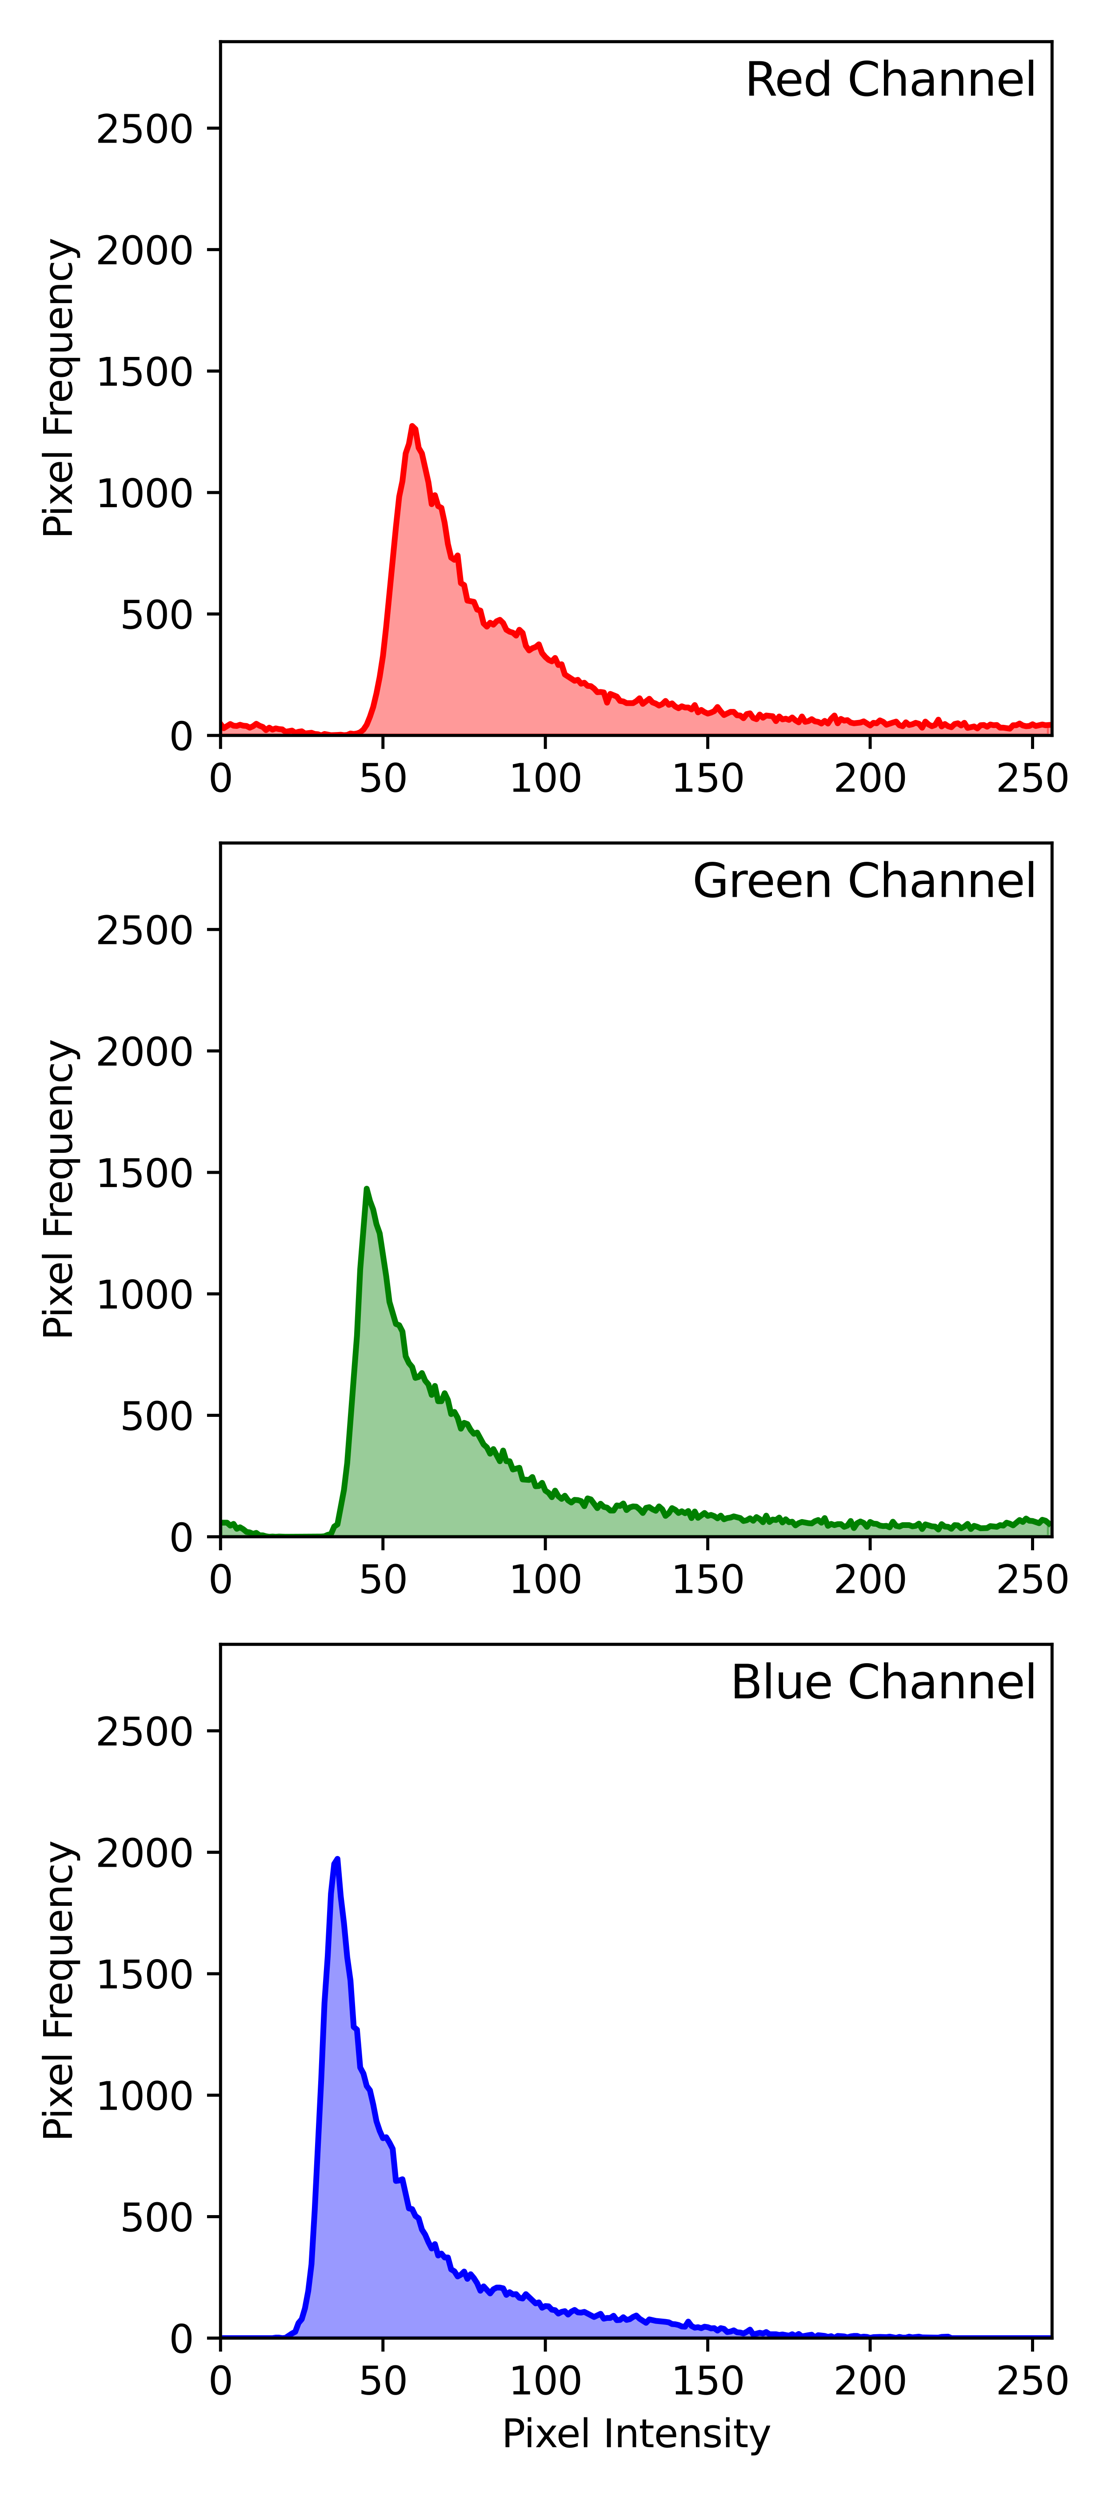 <?xml version="1.0" encoding="utf-8" standalone="no"?>
<!DOCTYPE svg PUBLIC "-//W3C//DTD SVG 1.1//EN"
  "http://www.w3.org/Graphics/SVG/1.1/DTD/svg11.dtd">
<svg xmlns:xlink="http://www.w3.org/1999/xlink" width="288pt" height="648pt" viewBox="0 0 288 648" xmlns="http://www.w3.org/2000/svg" version="1.1">
 <defs>
  <style type="text/css">*{stroke-linejoin: round; stroke-linecap: butt}</style>
 </defs>
 <g id="figure_1">
  <g id="patch_1">
   <path d="M 0 648 
L 288 648 
L 288 0 
L 0 0 
z
" style="fill: #ffffff"/>
  </g>
  <g id="axes_1">
   <g id="patch_2">
    <path d="M 57.17 190.627 
L 272.721 190.627 
L 272.721 10.8 
L 57.17 10.8 
z
" style="fill: #ffffff"/>
   </g>
   <g id="PolyCollection_1">
    <defs>
     <path id="m59056256e2" d="M 57.17 -457.373 
L 57.17 -460.333 
L 58.012 -459.262 
L 58.854 -459.766 
L 59.696 -460.333 
L 60.538 -459.892 
L 61.38 -459.829 
L 62.222 -460.144 
L 63.064 -459.892 
L 63.906 -459.829 
L 64.748 -459.388 
L 65.59 -459.766 
L 66.432 -460.396 
L 67.274 -459.892 
L 68.116 -459.577 
L 68.958 -458.759 
L 69.8 -459.388 
L 70.642 -458.884 
L 71.484 -459.199 
L 72.326 -459.01 
L 73.168 -458.947 
L 74.01 -458.318 
L 74.852 -458.507 
L 75.694 -458.633 
L 76.536 -458.066 
L 77.378 -458.318 
L 78.22 -458.444 
L 79.062 -457.877 
L 79.904 -457.94 
L 80.746 -458.066 
L 81.588 -457.751 
L 82.43 -457.688 
L 83.272 -457.373 
L 84.114 -457.751 
L 84.956 -457.562 
L 85.798 -457.436 
L 86.64 -457.436 
L 87.482 -457.499 
L 88.324 -457.562 
L 89.166 -457.436 
L 90.008 -457.499 
L 90.85 -457.877 
L 91.692 -457.751 
L 92.534 -457.877 
L 93.376 -458.192 
L 94.218 -458.884 
L 95.06 -460.144 
L 95.902 -462.222 
L 96.744 -464.74 
L 97.586 -468.266 
L 98.428 -472.548 
L 99.27 -477.963 
L 100.112 -485.581 
L 100.954 -494.396 
L 101.796 -504.156 
L 102.638 -511.397 
L 103.48 -519.267 
L 104.322 -523.297 
L 105.164 -530.475 
L 106.006 -532.931 
L 106.848 -537.59 
L 107.69 -536.772 
L 108.532 -531.923 
L 109.374 -530.475 
L 110.216 -526.508 
L 111.058 -522.982 
L 111.9 -517.316 
L 112.742 -519.645 
L 113.584 -516.812 
L 114.426 -516.371 
L 115.268 -512.467 
L 116.11 -506.989 
L 116.952 -503.463 
L 117.794 -502.897 
L 118.636 -504.03 
L 119.478 -496.852 
L 120.32 -496.348 
L 121.162 -492.319 
L 122.004 -492.13 
L 122.846 -492.004 
L 123.688 -489.989 
L 124.53 -489.737 
L 125.372 -486.4 
L 126.214 -485.581 
L 127.056 -486.589 
L 127.898 -486.085 
L 128.74 -486.967 
L 129.582 -487.344 
L 130.424 -486.526 
L 131.266 -484.763 
L 132.108 -484.259 
L 132.95 -484.007 
L 133.792 -483.252 
L 134.634 -484.763 
L 135.476 -483.944 
L 136.318 -480.607 
L 137.16 -479.411 
L 138.002 -479.978 
L 138.844 -480.292 
L 139.686 -480.985 
L 140.528 -478.718 
L 141.37 -477.711 
L 142.212 -476.955 
L 143.054 -476.578 
L 143.896 -477.459 
L 144.738 -475.633 
L 145.58 -475.822 
L 146.422 -473.177 
L 147.264 -472.674 
L 148.106 -472.107 
L 148.948 -471.54 
L 149.79 -471.792 
L 150.632 -470.785 
L 151.474 -471.037 
L 152.316 -470.218 
L 153.158 -470.155 
L 154 -469.525 
L 154.842 -468.581 
L 155.684 -468.644 
L 156.526 -468.518 
L 157.368 -465.874 
L 158.21 -468.14 
L 159.052 -467.762 
L 159.894 -467.448 
L 160.736 -466.314 
L 161.578 -466.188 
L 162.42 -465.748 
L 163.262 -465.748 
L 164.104 -465.748 
L 164.946 -466.251 
L 165.788 -467.007 
L 166.63 -465.559 
L 167.472 -466.251 
L 168.314 -466.881 
L 169.156 -465.937 
L 169.998 -465.622 
L 170.84 -465.118 
L 171.682 -465.496 
L 172.524 -466.314 
L 173.366 -465.307 
L 174.208 -465.685 
L 175.05 -464.866 
L 175.892 -464.425 
L 176.734 -464.929 
L 177.576 -464.614 
L 178.418 -464.614 
L 179.26 -464.111 
L 180.102 -465.244 
L 180.944 -463.355 
L 181.786 -463.985 
L 182.628 -463.418 
L 183.47 -463.04 
L 184.312 -463.292 
L 185.154 -463.67 
L 185.996 -464.74 
L 186.838 -463.607 
L 187.68 -462.662 
L 188.522 -463.103 
L 189.364 -463.481 
L 190.206 -463.481 
L 191.048 -462.599 
L 191.89 -462.536 
L 192.732 -461.844 
L 193.574 -462.914 
L 194.416 -463.103 
L 195.258 -461.907 
L 196.1 -461.592 
L 196.942 -462.788 
L 197.784 -461.97 
L 198.626 -462.536 
L 199.468 -462.473 
L 200.31 -462.348 
L 201.152 -461.088 
L 201.994 -462.285 
L 202.836 -461.529 
L 203.678 -461.718 
L 204.52 -461.403 
L 205.362 -462.033 
L 206.204 -461.277 
L 207.046 -460.773 
L 207.888 -462.285 
L 208.73 -460.899 
L 209.572 -461.088 
L 210.414 -461.592 
L 211.256 -461.025 
L 212.098 -460.899 
L 212.94 -460.459 
L 213.782 -461.151 
L 214.624 -460.459 
L 215.466 -461.718 
L 216.308 -462.536 
L 217.15 -460.522 
L 217.991 -461.655 
L 218.833 -461.214 
L 219.675 -461.34 
L 220.517 -460.71 
L 221.359 -460.522 
L 222.201 -460.585 
L 223.043 -460.71 
L 223.885 -461.025 
L 224.727 -460.522 
L 225.569 -459.955 
L 226.411 -460.647 
L 227.253 -460.522 
L 228.095 -461.277 
L 228.937 -460.899 
L 229.779 -460.144 
L 230.621 -460.459 
L 231.463 -460.71 
L 232.305 -460.962 
L 233.147 -460.018 
L 233.989 -459.766 
L 234.831 -460.773 
L 235.673 -460.081 
L 236.515 -460.27 
L 237.357 -460.647 
L 238.199 -460.396 
L 239.041 -459.388 
L 239.883 -460.962 
L 240.725 -460.207 
L 241.567 -459.766 
L 242.409 -460.081 
L 243.251 -461.466 
L 244.093 -459.703 
L 244.935 -460.333 
L 245.777 -459.766 
L 246.619 -459.514 
L 247.461 -460.333 
L 248.303 -460.522 
L 249.145 -459.955 
L 249.987 -460.647 
L 250.829 -459.325 
L 251.671 -459.514 
L 252.513 -459.703 
L 253.355 -459.199 
L 254.197 -460.018 
L 255.039 -460.081 
L 255.881 -459.64 
L 256.723 -460.207 
L 257.565 -460.018 
L 258.407 -460.081 
L 259.249 -459.388 
L 260.091 -459.388 
L 260.933 -459.262 
L 261.775 -459.136 
L 262.617 -460.018 
L 263.459 -460.018 
L 264.301 -460.459 
L 265.143 -459.955 
L 265.985 -459.766 
L 266.827 -459.829 
L 267.669 -460.27 
L 268.511 -459.829 
L 269.353 -460.018 
L 270.195 -460.207 
L 271.037 -460.018 
L 271.879 -460.081 
L 271.879 -457.373 
L 271.879 -457.373 
L 271.037 -457.373 
L 270.195 -457.373 
L 269.353 -457.373 
L 268.511 -457.373 
L 267.669 -457.373 
L 266.827 -457.373 
L 265.985 -457.373 
L 265.143 -457.373 
L 264.301 -457.373 
L 263.459 -457.373 
L 262.617 -457.373 
L 261.775 -457.373 
L 260.933 -457.373 
L 260.091 -457.373 
L 259.249 -457.373 
L 258.407 -457.373 
L 257.565 -457.373 
L 256.723 -457.373 
L 255.881 -457.373 
L 255.039 -457.373 
L 254.197 -457.373 
L 253.355 -457.373 
L 252.513 -457.373 
L 251.671 -457.373 
L 250.829 -457.373 
L 249.987 -457.373 
L 249.145 -457.373 
L 248.303 -457.373 
L 247.461 -457.373 
L 246.619 -457.373 
L 245.777 -457.373 
L 244.935 -457.373 
L 244.093 -457.373 
L 243.251 -457.373 
L 242.409 -457.373 
L 241.567 -457.373 
L 240.725 -457.373 
L 239.883 -457.373 
L 239.041 -457.373 
L 238.199 -457.373 
L 237.357 -457.373 
L 236.515 -457.373 
L 235.673 -457.373 
L 234.831 -457.373 
L 233.989 -457.373 
L 233.147 -457.373 
L 232.305 -457.373 
L 231.463 -457.373 
L 230.621 -457.373 
L 229.779 -457.373 
L 228.937 -457.373 
L 228.095 -457.373 
L 227.253 -457.373 
L 226.411 -457.373 
L 225.569 -457.373 
L 224.727 -457.373 
L 223.885 -457.373 
L 223.043 -457.373 
L 222.201 -457.373 
L 221.359 -457.373 
L 220.517 -457.373 
L 219.675 -457.373 
L 218.833 -457.373 
L 217.991 -457.373 
L 217.15 -457.373 
L 216.308 -457.373 
L 215.466 -457.373 
L 214.624 -457.373 
L 213.782 -457.373 
L 212.94 -457.373 
L 212.098 -457.373 
L 211.256 -457.373 
L 210.414 -457.373 
L 209.572 -457.373 
L 208.73 -457.373 
L 207.888 -457.373 
L 207.046 -457.373 
L 206.204 -457.373 
L 205.362 -457.373 
L 204.52 -457.373 
L 203.678 -457.373 
L 202.836 -457.373 
L 201.994 -457.373 
L 201.152 -457.373 
L 200.31 -457.373 
L 199.468 -457.373 
L 198.626 -457.373 
L 197.784 -457.373 
L 196.942 -457.373 
L 196.1 -457.373 
L 195.258 -457.373 
L 194.416 -457.373 
L 193.574 -457.373 
L 192.732 -457.373 
L 191.89 -457.373 
L 191.048 -457.373 
L 190.206 -457.373 
L 189.364 -457.373 
L 188.522 -457.373 
L 187.68 -457.373 
L 186.838 -457.373 
L 185.996 -457.373 
L 185.154 -457.373 
L 184.312 -457.373 
L 183.47 -457.373 
L 182.628 -457.373 
L 181.786 -457.373 
L 180.944 -457.373 
L 180.102 -457.373 
L 179.26 -457.373 
L 178.418 -457.373 
L 177.576 -457.373 
L 176.734 -457.373 
L 175.892 -457.373 
L 175.05 -457.373 
L 174.208 -457.373 
L 173.366 -457.373 
L 172.524 -457.373 
L 171.682 -457.373 
L 170.84 -457.373 
L 169.998 -457.373 
L 169.156 -457.373 
L 168.314 -457.373 
L 167.472 -457.373 
L 166.63 -457.373 
L 165.788 -457.373 
L 164.946 -457.373 
L 164.104 -457.373 
L 163.262 -457.373 
L 162.42 -457.373 
L 161.578 -457.373 
L 160.736 -457.373 
L 159.894 -457.373 
L 159.052 -457.373 
L 158.21 -457.373 
L 157.368 -457.373 
L 156.526 -457.373 
L 155.684 -457.373 
L 154.842 -457.373 
L 154 -457.373 
L 153.158 -457.373 
L 152.316 -457.373 
L 151.474 -457.373 
L 150.632 -457.373 
L 149.79 -457.373 
L 148.948 -457.373 
L 148.106 -457.373 
L 147.264 -457.373 
L 146.422 -457.373 
L 145.58 -457.373 
L 144.738 -457.373 
L 143.896 -457.373 
L 143.054 -457.373 
L 142.212 -457.373 
L 141.37 -457.373 
L 140.528 -457.373 
L 139.686 -457.373 
L 138.844 -457.373 
L 138.002 -457.373 
L 137.16 -457.373 
L 136.318 -457.373 
L 135.476 -457.373 
L 134.634 -457.373 
L 133.792 -457.373 
L 132.95 -457.373 
L 132.108 -457.373 
L 131.266 -457.373 
L 130.424 -457.373 
L 129.582 -457.373 
L 128.74 -457.373 
L 127.898 -457.373 
L 127.056 -457.373 
L 126.214 -457.373 
L 125.372 -457.373 
L 124.53 -457.373 
L 123.688 -457.373 
L 122.846 -457.373 
L 122.004 -457.373 
L 121.162 -457.373 
L 120.32 -457.373 
L 119.478 -457.373 
L 118.636 -457.373 
L 117.794 -457.373 
L 116.952 -457.373 
L 116.11 -457.373 
L 115.268 -457.373 
L 114.426 -457.373 
L 113.584 -457.373 
L 112.742 -457.373 
L 111.9 -457.373 
L 111.058 -457.373 
L 110.216 -457.373 
L 109.374 -457.373 
L 108.532 -457.373 
L 107.69 -457.373 
L 106.848 -457.373 
L 106.006 -457.373 
L 105.164 -457.373 
L 104.322 -457.373 
L 103.48 -457.373 
L 102.638 -457.373 
L 101.796 -457.373 
L 100.954 -457.373 
L 100.112 -457.373 
L 99.27 -457.373 
L 98.428 -457.373 
L 97.586 -457.373 
L 96.744 -457.373 
L 95.902 -457.373 
L 95.06 -457.373 
L 94.218 -457.373 
L 93.376 -457.373 
L 92.534 -457.373 
L 91.692 -457.373 
L 90.85 -457.373 
L 90.008 -457.373 
L 89.166 -457.373 
L 88.324 -457.373 
L 87.482 -457.373 
L 86.64 -457.373 
L 85.798 -457.373 
L 84.956 -457.373 
L 84.114 -457.373 
L 83.272 -457.373 
L 82.43 -457.373 
L 81.588 -457.373 
L 80.746 -457.373 
L 79.904 -457.373 
L 79.062 -457.373 
L 78.22 -457.373 
L 77.378 -457.373 
L 76.536 -457.373 
L 75.694 -457.373 
L 74.852 -457.373 
L 74.01 -457.373 
L 73.168 -457.373 
L 72.326 -457.373 
L 71.484 -457.373 
L 70.642 -457.373 
L 69.8 -457.373 
L 68.958 -457.373 
L 68.116 -457.373 
L 67.274 -457.373 
L 66.432 -457.373 
L 65.59 -457.373 
L 64.748 -457.373 
L 63.906 -457.373 
L 63.064 -457.373 
L 62.222 -457.373 
L 61.38 -457.373 
L 60.538 -457.373 
L 59.696 -457.373 
L 58.854 -457.373 
L 58.012 -457.373 
L 57.17 -457.373 
z
" style="stroke: #ff0000; stroke-opacity: 0.4"/>
    </defs>
    <g clip-path="url(#pb019c0d146)">
     <use xlink:href="#m59056256e2" x="0" y="648" style="fill: #ff0000; fill-opacity: 0.4; stroke: #ff0000; stroke-opacity: 0.4"/>
    </g>
   </g>
   <g id="matplotlib.axis_1">
    <g id="xtick_1">
     <g id="line2d_1">
      <defs>
       <path id="m55948dc613" d="M 0 0 
L 0 3.5 
" style="stroke: #000000; stroke-width: 0.8"/>
      </defs>
      <g>
       <use xlink:href="#m55948dc613" x="57.17" y="190.627" style="stroke: #000000; stroke-width: 0.8"/>
      </g>
     </g>
     <g id="text_1">
      <!-- 0 -->
      <g transform="translate(53.989 205.225) scale(0.1 -0.1)">
       <defs>
        <path id="DejaVuSans-30" d="M 2034 4250 
Q 1547 4250 1301 3770 
Q 1056 3291 1056 2328 
Q 1056 1369 1301 889 
Q 1547 409 2034 409 
Q 2525 409 2770 889 
Q 3016 1369 3016 2328 
Q 3016 3291 2770 3770 
Q 2525 4250 2034 4250 
z
M 2034 4750 
Q 2819 4750 3233 4129 
Q 3647 3509 3647 2328 
Q 3647 1150 3233 529 
Q 2819 -91 2034 -91 
Q 1250 -91 836 529 
Q 422 1150 422 2328 
Q 422 3509 836 4129 
Q 1250 4750 2034 4750 
z
" transform="scale(0.016)"/>
       </defs>
       <use xlink:href="#DejaVuSans-30"/>
      </g>
     </g>
    </g>
    <g id="xtick_2">
     <g id="line2d_2">
      <g>
       <use xlink:href="#m55948dc613" x="99.27" y="190.627" style="stroke: #000000; stroke-width: 0.8"/>
      </g>
     </g>
     <g id="text_2">
      <!-- 50 -->
      <g transform="translate(92.907 205.225) scale(0.1 -0.1)">
       <defs>
        <path id="DejaVuSans-35" d="M 691 4666 
L 3169 4666 
L 3169 4134 
L 1269 4134 
L 1269 2991 
Q 1406 3038 1543 3061 
Q 1681 3084 1819 3084 
Q 2600 3084 3056 2656 
Q 3513 2228 3513 1497 
Q 3513 744 3044 326 
Q 2575 -91 1722 -91 
Q 1428 -91 1123 -41 
Q 819 9 494 109 
L 494 744 
Q 775 591 1075 516 
Q 1375 441 1709 441 
Q 2250 441 2565 725 
Q 2881 1009 2881 1497 
Q 2881 1984 2565 2268 
Q 2250 2553 1709 2553 
Q 1456 2553 1204 2497 
Q 953 2441 691 2322 
L 691 4666 
z
" transform="scale(0.016)"/>
       </defs>
       <use xlink:href="#DejaVuSans-35"/>
       <use xlink:href="#DejaVuSans-30" x="63.623"/>
      </g>
     </g>
    </g>
    <g id="xtick_3">
     <g id="line2d_3">
      <g>
       <use xlink:href="#m55948dc613" x="141.37" y="190.627" style="stroke: #000000; stroke-width: 0.8"/>
      </g>
     </g>
     <g id="text_3">
      <!-- 100 -->
      <g transform="translate(131.826 205.225) scale(0.1 -0.1)">
       <defs>
        <path id="DejaVuSans-31" d="M 794 531 
L 1825 531 
L 1825 4091 
L 703 3866 
L 703 4441 
L 1819 4666 
L 2450 4666 
L 2450 531 
L 3481 531 
L 3481 0 
L 794 0 
L 794 531 
z
" transform="scale(0.016)"/>
       </defs>
       <use xlink:href="#DejaVuSans-31"/>
       <use xlink:href="#DejaVuSans-30" x="63.623"/>
       <use xlink:href="#DejaVuSans-30" x="127.246"/>
      </g>
     </g>
    </g>
    <g id="xtick_4">
     <g id="line2d_4">
      <g>
       <use xlink:href="#m55948dc613" x="183.47" y="190.627" style="stroke: #000000; stroke-width: 0.8"/>
      </g>
     </g>
     <g id="text_4">
      <!-- 150 -->
      <g transform="translate(173.926 205.225) scale(0.1 -0.1)">
       <use xlink:href="#DejaVuSans-31"/>
       <use xlink:href="#DejaVuSans-35" x="63.623"/>
       <use xlink:href="#DejaVuSans-30" x="127.246"/>
      </g>
     </g>
    </g>
    <g id="xtick_5">
     <g id="line2d_5">
      <g>
       <use xlink:href="#m55948dc613" x="225.569" y="190.627" style="stroke: #000000; stroke-width: 0.8"/>
      </g>
     </g>
     <g id="text_5">
      <!-- 200 -->
      <g transform="translate(216.026 205.225) scale(0.1 -0.1)">
       <defs>
        <path id="DejaVuSans-32" d="M 1228 531 
L 3431 531 
L 3431 0 
L 469 0 
L 469 531 
Q 828 903 1448 1529 
Q 2069 2156 2228 2338 
Q 2531 2678 2651 2914 
Q 2772 3150 2772 3378 
Q 2772 3750 2511 3984 
Q 2250 4219 1831 4219 
Q 1534 4219 1204 4116 
Q 875 4013 500 3803 
L 500 4441 
Q 881 4594 1212 4672 
Q 1544 4750 1819 4750 
Q 2544 4750 2975 4387 
Q 3406 4025 3406 3419 
Q 3406 3131 3298 2873 
Q 3191 2616 2906 2266 
Q 2828 2175 2409 1742 
Q 1991 1309 1228 531 
z
" transform="scale(0.016)"/>
       </defs>
       <use xlink:href="#DejaVuSans-32"/>
       <use xlink:href="#DejaVuSans-30" x="63.623"/>
       <use xlink:href="#DejaVuSans-30" x="127.246"/>
      </g>
     </g>
    </g>
    <g id="xtick_6">
     <g id="line2d_6">
      <g>
       <use xlink:href="#m55948dc613" x="267.669" y="190.627" style="stroke: #000000; stroke-width: 0.8"/>
      </g>
     </g>
     <g id="text_6">
      <!-- 250 -->
      <g transform="translate(258.126 205.225) scale(0.1 -0.1)">
       <use xlink:href="#DejaVuSans-32"/>
       <use xlink:href="#DejaVuSans-35" x="63.623"/>
       <use xlink:href="#DejaVuSans-30" x="127.246"/>
      </g>
     </g>
    </g>
   </g>
   <g id="matplotlib.axis_2">
    <g id="ytick_1">
     <g id="line2d_7">
      <defs>
       <path id="mc54d52e68d" d="M 0 0 
L -3.5 0 
" style="stroke: #000000; stroke-width: 0.8"/>
      </defs>
      <g>
       <use xlink:href="#mc54d52e68d" x="57.17" y="190.627" style="stroke: #000000; stroke-width: 0.8"/>
      </g>
     </g>
     <g id="text_7">
      <!-- 0 -->
      <g transform="translate(43.807 194.426) scale(0.1 -0.1)">
       <use xlink:href="#DejaVuSans-30"/>
      </g>
     </g>
    </g>
    <g id="ytick_2">
     <g id="line2d_8">
      <g>
       <use xlink:href="#mc54d52e68d" x="57.17" y="159.144" style="stroke: #000000; stroke-width: 0.8"/>
      </g>
     </g>
     <g id="text_8">
      <!-- 500 -->
      <g transform="translate(31.082 162.944) scale(0.1 -0.1)">
       <use xlink:href="#DejaVuSans-35"/>
       <use xlink:href="#DejaVuSans-30" x="63.623"/>
       <use xlink:href="#DejaVuSans-30" x="127.246"/>
      </g>
     </g>
    </g>
    <g id="ytick_3">
     <g id="line2d_9">
      <g>
       <use xlink:href="#mc54d52e68d" x="57.17" y="127.662" style="stroke: #000000; stroke-width: 0.8"/>
      </g>
     </g>
     <g id="text_9">
      <!-- 1000 -->
      <g transform="translate(24.72 131.461) scale(0.1 -0.1)">
       <use xlink:href="#DejaVuSans-31"/>
       <use xlink:href="#DejaVuSans-30" x="63.623"/>
       <use xlink:href="#DejaVuSans-30" x="127.246"/>
       <use xlink:href="#DejaVuSans-30" x="190.869"/>
      </g>
     </g>
    </g>
    <g id="ytick_4">
     <g id="line2d_10">
      <g>
       <use xlink:href="#mc54d52e68d" x="57.17" y="96.18" style="stroke: #000000; stroke-width: 0.8"/>
      </g>
     </g>
     <g id="text_10">
      <!-- 1500 -->
      <g transform="translate(24.72 99.979) scale(0.1 -0.1)">
       <use xlink:href="#DejaVuSans-31"/>
       <use xlink:href="#DejaVuSans-35" x="63.623"/>
       <use xlink:href="#DejaVuSans-30" x="127.246"/>
       <use xlink:href="#DejaVuSans-30" x="190.869"/>
      </g>
     </g>
    </g>
    <g id="ytick_5">
     <g id="line2d_11">
      <g>
       <use xlink:href="#mc54d52e68d" x="57.17" y="64.698" style="stroke: #000000; stroke-width: 0.8"/>
      </g>
     </g>
     <g id="text_11">
      <!-- 2000 -->
      <g transform="translate(24.72 68.497) scale(0.1 -0.1)">
       <use xlink:href="#DejaVuSans-32"/>
       <use xlink:href="#DejaVuSans-30" x="63.623"/>
       <use xlink:href="#DejaVuSans-30" x="127.246"/>
       <use xlink:href="#DejaVuSans-30" x="190.869"/>
      </g>
     </g>
    </g>
    <g id="ytick_6">
     <g id="line2d_12">
      <g>
       <use xlink:href="#mc54d52e68d" x="57.17" y="33.215" style="stroke: #000000; stroke-width: 0.8"/>
      </g>
     </g>
     <g id="text_12">
      <!-- 2500 -->
      <g transform="translate(24.72 37.015) scale(0.1 -0.1)">
       <use xlink:href="#DejaVuSans-32"/>
       <use xlink:href="#DejaVuSans-35" x="63.623"/>
       <use xlink:href="#DejaVuSans-30" x="127.246"/>
       <use xlink:href="#DejaVuSans-30" x="190.869"/>
      </g>
     </g>
    </g>
    <g id="text_13">
     <!-- Pixel Frequency -->
     <g transform="translate(18.64 139.692) rotate(-90) scale(0.1 -0.1)">
      <defs>
       <path id="DejaVuSans-50" d="M 1259 4147 
L 1259 2394 
L 2053 2394 
Q 2494 2394 2734 2622 
Q 2975 2850 2975 3272 
Q 2975 3691 2734 3919 
Q 2494 4147 2053 4147 
L 1259 4147 
z
M 628 4666 
L 2053 4666 
Q 2838 4666 3239 4311 
Q 3641 3956 3641 3272 
Q 3641 2581 3239 2228 
Q 2838 1875 2053 1875 
L 1259 1875 
L 1259 0 
L 628 0 
L 628 4666 
z
" transform="scale(0.016)"/>
       <path id="DejaVuSans-69" d="M 603 3500 
L 1178 3500 
L 1178 0 
L 603 0 
L 603 3500 
z
M 603 4863 
L 1178 4863 
L 1178 4134 
L 603 4134 
L 603 4863 
z
" transform="scale(0.016)"/>
       <path id="DejaVuSans-78" d="M 3513 3500 
L 2247 1797 
L 3578 0 
L 2900 0 
L 1881 1375 
L 863 0 
L 184 0 
L 1544 1831 
L 300 3500 
L 978 3500 
L 1906 2253 
L 2834 3500 
L 3513 3500 
z
" transform="scale(0.016)"/>
       <path id="DejaVuSans-65" d="M 3597 1894 
L 3597 1613 
L 953 1613 
Q 991 1019 1311 708 
Q 1631 397 2203 397 
Q 2534 397 2845 478 
Q 3156 559 3463 722 
L 3463 178 
Q 3153 47 2828 -22 
Q 2503 -91 2169 -91 
Q 1331 -91 842 396 
Q 353 884 353 1716 
Q 353 2575 817 3079 
Q 1281 3584 2069 3584 
Q 2775 3584 3186 3129 
Q 3597 2675 3597 1894 
z
M 3022 2063 
Q 3016 2534 2758 2815 
Q 2500 3097 2075 3097 
Q 1594 3097 1305 2825 
Q 1016 2553 972 2059 
L 3022 2063 
z
" transform="scale(0.016)"/>
       <path id="DejaVuSans-6c" d="M 603 4863 
L 1178 4863 
L 1178 0 
L 603 0 
L 603 4863 
z
" transform="scale(0.016)"/>
       <path id="DejaVuSans-20" transform="scale(0.016)"/>
       <path id="DejaVuSans-46" d="M 628 4666 
L 3309 4666 
L 3309 4134 
L 1259 4134 
L 1259 2759 
L 3109 2759 
L 3109 2228 
L 1259 2228 
L 1259 0 
L 628 0 
L 628 4666 
z
" transform="scale(0.016)"/>
       <path id="DejaVuSans-72" d="M 2631 2963 
Q 2534 3019 2420 3045 
Q 2306 3072 2169 3072 
Q 1681 3072 1420 2755 
Q 1159 2438 1159 1844 
L 1159 0 
L 581 0 
L 581 3500 
L 1159 3500 
L 1159 2956 
Q 1341 3275 1631 3429 
Q 1922 3584 2338 3584 
Q 2397 3584 2469 3576 
Q 2541 3569 2628 3553 
L 2631 2963 
z
" transform="scale(0.016)"/>
       <path id="DejaVuSans-71" d="M 947 1747 
Q 947 1113 1208 752 
Q 1469 391 1925 391 
Q 2381 391 2643 752 
Q 2906 1113 2906 1747 
Q 2906 2381 2643 2742 
Q 2381 3103 1925 3103 
Q 1469 3103 1208 2742 
Q 947 2381 947 1747 
z
M 2906 525 
Q 2725 213 2448 61 
Q 2172 -91 1784 -91 
Q 1150 -91 751 415 
Q 353 922 353 1747 
Q 353 2572 751 3078 
Q 1150 3584 1784 3584 
Q 2172 3584 2448 3432 
Q 2725 3281 2906 2969 
L 2906 3500 
L 3481 3500 
L 3481 -1331 
L 2906 -1331 
L 2906 525 
z
" transform="scale(0.016)"/>
       <path id="DejaVuSans-75" d="M 544 1381 
L 544 3500 
L 1119 3500 
L 1119 1403 
Q 1119 906 1312 657 
Q 1506 409 1894 409 
Q 2359 409 2629 706 
Q 2900 1003 2900 1516 
L 2900 3500 
L 3475 3500 
L 3475 0 
L 2900 0 
L 2900 538 
Q 2691 219 2414 64 
Q 2138 -91 1772 -91 
Q 1169 -91 856 284 
Q 544 659 544 1381 
z
M 1991 3584 
L 1991 3584 
z
" transform="scale(0.016)"/>
       <path id="DejaVuSans-6e" d="M 3513 2113 
L 3513 0 
L 2938 0 
L 2938 2094 
Q 2938 2591 2744 2837 
Q 2550 3084 2163 3084 
Q 1697 3084 1428 2787 
Q 1159 2491 1159 1978 
L 1159 0 
L 581 0 
L 581 3500 
L 1159 3500 
L 1159 2956 
Q 1366 3272 1645 3428 
Q 1925 3584 2291 3584 
Q 2894 3584 3203 3211 
Q 3513 2838 3513 2113 
z
" transform="scale(0.016)"/>
       <path id="DejaVuSans-63" d="M 3122 3366 
L 3122 2828 
Q 2878 2963 2633 3030 
Q 2388 3097 2138 3097 
Q 1578 3097 1268 2742 
Q 959 2388 959 1747 
Q 959 1106 1268 751 
Q 1578 397 2138 397 
Q 2388 397 2633 464 
Q 2878 531 3122 666 
L 3122 134 
Q 2881 22 2623 -34 
Q 2366 -91 2075 -91 
Q 1284 -91 818 406 
Q 353 903 353 1747 
Q 353 2603 823 3093 
Q 1294 3584 2113 3584 
Q 2378 3584 2631 3529 
Q 2884 3475 3122 3366 
z
" transform="scale(0.016)"/>
       <path id="DejaVuSans-79" d="M 2059 -325 
Q 1816 -950 1584 -1140 
Q 1353 -1331 966 -1331 
L 506 -1331 
L 506 -850 
L 844 -850 
Q 1081 -850 1212 -737 
Q 1344 -625 1503 -206 
L 1606 56 
L 191 3500 
L 800 3500 
L 1894 763 
L 2988 3500 
L 3597 3500 
L 2059 -325 
z
" transform="scale(0.016)"/>
      </defs>
      <use xlink:href="#DejaVuSans-50"/>
      <use xlink:href="#DejaVuSans-69" x="58.053"/>
      <use xlink:href="#DejaVuSans-78" x="85.836"/>
      <use xlink:href="#DejaVuSans-65" x="141.891"/>
      <use xlink:href="#DejaVuSans-6c" x="203.414"/>
      <use xlink:href="#DejaVuSans-20" x="231.197"/>
      <use xlink:href="#DejaVuSans-46" x="262.984"/>
      <use xlink:href="#DejaVuSans-72" x="313.254"/>
      <use xlink:href="#DejaVuSans-65" x="352.117"/>
      <use xlink:href="#DejaVuSans-71" x="413.641"/>
      <use xlink:href="#DejaVuSans-75" x="477.117"/>
      <use xlink:href="#DejaVuSans-65" x="540.496"/>
      <use xlink:href="#DejaVuSans-6e" x="602.02"/>
      <use xlink:href="#DejaVuSans-63" x="665.398"/>
      <use xlink:href="#DejaVuSans-79" x="720.379"/>
     </g>
    </g>
   </g>
   <g id="line2d_13">
    <path d="M 57.17 187.667 
L 58.012 188.738 
L 59.696 187.667 
L 60.538 188.108 
L 61.38 188.171 
L 62.222 187.856 
L 63.064 188.108 
L 63.906 188.171 
L 64.748 188.612 
L 65.59 188.234 
L 66.432 187.604 
L 67.274 188.108 
L 68.116 188.423 
L 68.958 189.241 
L 69.8 188.612 
L 70.642 189.116 
L 71.484 188.801 
L 72.326 188.99 
L 73.168 189.053 
L 74.01 189.682 
L 75.694 189.367 
L 76.536 189.934 
L 77.378 189.682 
L 78.22 189.556 
L 79.062 190.123 
L 80.746 189.934 
L 81.588 190.249 
L 82.43 190.312 
L 83.272 190.627 
L 84.114 190.249 
L 85.798 190.564 
L 87.482 190.501 
L 88.324 190.438 
L 89.166 190.564 
L 90.008 190.501 
L 90.85 190.123 
L 91.692 190.249 
L 92.534 190.123 
L 93.376 189.808 
L 94.218 189.116 
L 95.06 187.856 
L 95.902 185.778 
L 96.744 183.26 
L 97.586 179.734 
L 98.428 175.452 
L 99.27 170.037 
L 100.112 162.419 
L 102.638 136.603 
L 103.48 128.733 
L 104.322 124.703 
L 105.164 117.525 
L 106.006 115.069 
L 106.848 110.41 
L 107.69 111.228 
L 108.532 116.077 
L 109.374 117.525 
L 111.058 125.018 
L 111.9 130.684 
L 112.742 128.355 
L 113.584 131.188 
L 114.426 131.629 
L 115.268 135.533 
L 116.11 141.011 
L 116.952 144.537 
L 117.794 145.103 
L 118.636 143.97 
L 119.478 151.148 
L 120.32 151.652 
L 121.162 155.681 
L 122.846 155.996 
L 123.688 158.011 
L 124.53 158.263 
L 125.372 161.6 
L 126.214 162.419 
L 127.056 161.411 
L 127.898 161.915 
L 128.74 161.033 
L 129.582 160.656 
L 130.424 161.474 
L 131.266 163.237 
L 132.108 163.741 
L 132.95 163.993 
L 133.792 164.748 
L 134.634 163.237 
L 135.476 164.056 
L 136.318 167.393 
L 137.16 168.589 
L 138.002 168.022 
L 138.844 167.708 
L 139.686 167.015 
L 140.528 169.282 
L 141.37 170.289 
L 142.212 171.045 
L 143.054 171.422 
L 143.896 170.541 
L 144.738 172.367 
L 145.58 172.178 
L 146.422 174.823 
L 148.948 176.46 
L 149.79 176.208 
L 150.632 177.215 
L 151.474 176.963 
L 152.316 177.782 
L 153.158 177.845 
L 154 178.475 
L 154.842 179.419 
L 155.684 179.356 
L 156.526 179.482 
L 157.368 182.126 
L 158.21 179.86 
L 159.894 180.552 
L 160.736 181.686 
L 161.578 181.812 
L 162.42 182.252 
L 164.104 182.252 
L 164.946 181.749 
L 165.788 180.993 
L 166.63 182.441 
L 168.314 181.119 
L 169.156 182.063 
L 169.998 182.378 
L 170.84 182.882 
L 171.682 182.504 
L 172.524 181.686 
L 173.366 182.693 
L 174.208 182.315 
L 175.05 183.134 
L 175.892 183.575 
L 176.734 183.071 
L 177.576 183.386 
L 178.418 183.386 
L 179.26 183.889 
L 180.102 182.756 
L 180.944 184.645 
L 181.786 184.015 
L 182.628 184.582 
L 183.47 184.96 
L 184.312 184.708 
L 185.154 184.33 
L 185.996 183.26 
L 186.838 184.393 
L 187.68 185.338 
L 189.364 184.519 
L 190.206 184.519 
L 191.048 185.401 
L 191.89 185.464 
L 192.732 186.156 
L 193.574 185.086 
L 194.416 184.897 
L 195.258 186.093 
L 196.1 186.408 
L 196.942 185.212 
L 197.784 186.03 
L 198.626 185.464 
L 200.31 185.652 
L 201.152 186.912 
L 201.994 185.715 
L 202.836 186.471 
L 203.678 186.282 
L 204.52 186.597 
L 205.362 185.967 
L 206.204 186.723 
L 207.046 187.227 
L 207.888 185.715 
L 208.73 187.101 
L 209.572 186.912 
L 210.414 186.408 
L 211.256 186.975 
L 212.098 187.101 
L 212.94 187.541 
L 213.782 186.849 
L 214.624 187.541 
L 215.466 186.282 
L 216.308 185.464 
L 217.15 187.478 
L 217.991 186.345 
L 218.833 186.786 
L 219.675 186.66 
L 220.517 187.29 
L 221.359 187.478 
L 223.043 187.29 
L 223.885 186.975 
L 225.569 188.045 
L 226.411 187.353 
L 227.253 187.478 
L 228.095 186.723 
L 228.937 187.101 
L 229.779 187.856 
L 231.463 187.29 
L 232.305 187.038 
L 233.147 187.982 
L 233.989 188.234 
L 234.831 187.227 
L 235.673 187.919 
L 236.515 187.73 
L 237.357 187.353 
L 238.199 187.604 
L 239.041 188.612 
L 239.883 187.038 
L 240.725 187.793 
L 241.567 188.234 
L 242.409 187.919 
L 243.251 186.534 
L 244.093 188.297 
L 244.935 187.667 
L 245.777 188.234 
L 246.619 188.486 
L 247.461 187.667 
L 248.303 187.478 
L 249.145 188.045 
L 249.987 187.353 
L 250.829 188.675 
L 252.513 188.297 
L 253.355 188.801 
L 254.197 187.982 
L 255.039 187.919 
L 255.881 188.36 
L 256.723 187.793 
L 257.565 187.982 
L 258.407 187.919 
L 259.249 188.612 
L 260.091 188.612 
L 261.775 188.864 
L 262.617 187.982 
L 263.459 187.982 
L 264.301 187.541 
L 265.143 188.045 
L 265.985 188.234 
L 266.827 188.171 
L 267.669 187.73 
L 268.511 188.171 
L 270.195 187.793 
L 271.037 187.982 
L 271.879 187.919 
L 271.879 187.919 
" clip-path="url(#pb019c0d146)" style="fill: none; stroke: #ff0000; stroke-width: 1.5; stroke-linecap: square"/>
   </g>
   <g id="patch_3">
    <path d="M 57.17 190.627 
L 57.17 10.8 
" style="fill: none; stroke: #000000; stroke-width: 0.8; stroke-linejoin: miter; stroke-linecap: square"/>
   </g>
   <g id="patch_4">
    <path d="M 272.721 190.627 
L 272.721 10.8 
" style="fill: none; stroke: #000000; stroke-width: 0.8; stroke-linejoin: miter; stroke-linecap: square"/>
   </g>
   <g id="patch_5">
    <path d="M 57.17 190.627 
L 272.721 190.627 
" style="fill: none; stroke: #000000; stroke-width: 0.8; stroke-linejoin: miter; stroke-linecap: square"/>
   </g>
   <g id="patch_6">
    <path d="M 57.17 10.8 
L 272.721 10.8 
" style="fill: none; stroke: #000000; stroke-width: 0.8; stroke-linejoin: miter; stroke-linecap: square"/>
   </g>
   <g id="text_14">
    <!-- Red Channel  -->
    <g transform="translate(193.028 24.8) scale(0.12 -0.12)">
     <defs>
      <path id="DejaVuSans-52" d="M 2841 2188 
Q 3044 2119 3236 1894 
Q 3428 1669 3622 1275 
L 4263 0 
L 3584 0 
L 2988 1197 
Q 2756 1666 2539 1819 
Q 2322 1972 1947 1972 
L 1259 1972 
L 1259 0 
L 628 0 
L 628 4666 
L 2053 4666 
Q 2853 4666 3247 4331 
Q 3641 3997 3641 3322 
Q 3641 2881 3436 2590 
Q 3231 2300 2841 2188 
z
M 1259 4147 
L 1259 2491 
L 2053 2491 
Q 2509 2491 2742 2702 
Q 2975 2913 2975 3322 
Q 2975 3731 2742 3939 
Q 2509 4147 2053 4147 
L 1259 4147 
z
" transform="scale(0.016)"/>
      <path id="DejaVuSans-64" d="M 2906 2969 
L 2906 4863 
L 3481 4863 
L 3481 0 
L 2906 0 
L 2906 525 
Q 2725 213 2448 61 
Q 2172 -91 1784 -91 
Q 1150 -91 751 415 
Q 353 922 353 1747 
Q 353 2572 751 3078 
Q 1150 3584 1784 3584 
Q 2172 3584 2448 3432 
Q 2725 3281 2906 2969 
z
M 947 1747 
Q 947 1113 1208 752 
Q 1469 391 1925 391 
Q 2381 391 2643 752 
Q 2906 1113 2906 1747 
Q 2906 2381 2643 2742 
Q 2381 3103 1925 3103 
Q 1469 3103 1208 2742 
Q 947 2381 947 1747 
z
" transform="scale(0.016)"/>
      <path id="DejaVuSans-43" d="M 4122 4306 
L 4122 3641 
Q 3803 3938 3442 4084 
Q 3081 4231 2675 4231 
Q 1875 4231 1450 3742 
Q 1025 3253 1025 2328 
Q 1025 1406 1450 917 
Q 1875 428 2675 428 
Q 3081 428 3442 575 
Q 3803 722 4122 1019 
L 4122 359 
Q 3791 134 3420 21 
Q 3050 -91 2638 -91 
Q 1578 -91 968 557 
Q 359 1206 359 2328 
Q 359 3453 968 4101 
Q 1578 4750 2638 4750 
Q 3056 4750 3426 4639 
Q 3797 4528 4122 4306 
z
" transform="scale(0.016)"/>
      <path id="DejaVuSans-68" d="M 3513 2113 
L 3513 0 
L 2938 0 
L 2938 2094 
Q 2938 2591 2744 2837 
Q 2550 3084 2163 3084 
Q 1697 3084 1428 2787 
Q 1159 2491 1159 1978 
L 1159 0 
L 581 0 
L 581 4863 
L 1159 4863 
L 1159 2956 
Q 1366 3272 1645 3428 
Q 1925 3584 2291 3584 
Q 2894 3584 3203 3211 
Q 3513 2838 3513 2113 
z
" transform="scale(0.016)"/>
      <path id="DejaVuSans-61" d="M 2194 1759 
Q 1497 1759 1228 1600 
Q 959 1441 959 1056 
Q 959 750 1161 570 
Q 1363 391 1709 391 
Q 2188 391 2477 730 
Q 2766 1069 2766 1631 
L 2766 1759 
L 2194 1759 
z
M 3341 1997 
L 3341 0 
L 2766 0 
L 2766 531 
Q 2569 213 2275 61 
Q 1981 -91 1556 -91 
Q 1019 -91 701 211 
Q 384 513 384 1019 
Q 384 1609 779 1909 
Q 1175 2209 1959 2209 
L 2766 2209 
L 2766 2266 
Q 2766 2663 2505 2880 
Q 2244 3097 1772 3097 
Q 1472 3097 1187 3025 
Q 903 2953 641 2809 
L 641 3341 
Q 956 3463 1253 3523 
Q 1550 3584 1831 3584 
Q 2591 3584 2966 3190 
Q 3341 2797 3341 1997 
z
" transform="scale(0.016)"/>
     </defs>
     <use xlink:href="#DejaVuSans-52"/>
     <use xlink:href="#DejaVuSans-65" x="64.982"/>
     <use xlink:href="#DejaVuSans-64" x="126.506"/>
     <use xlink:href="#DejaVuSans-20" x="189.982"/>
     <use xlink:href="#DejaVuSans-43" x="221.77"/>
     <use xlink:href="#DejaVuSans-68" x="291.594"/>
     <use xlink:href="#DejaVuSans-61" x="354.973"/>
     <use xlink:href="#DejaVuSans-6e" x="416.252"/>
     <use xlink:href="#DejaVuSans-6e" x="479.631"/>
     <use xlink:href="#DejaVuSans-65" x="543.01"/>
     <use xlink:href="#DejaVuSans-6c" x="604.533"/>
     <use xlink:href="#DejaVuSans-20" x="632.316"/>
    </g>
   </g>
  </g>
  <g id="axes_2">
   <g id="patch_7">
    <path d="M 57.17 398.333 
L 272.721 398.333 
L 272.721 218.507 
L 57.17 218.507 
z
" style="fill: #ffffff"/>
   </g>
   <g id="PolyCollection_2">
    <defs>
     <path id="mb7c451c569" d="M 57.17 -249.667 
L 57.17 -253.319 
L 58.012 -253.319 
L 58.854 -253.319 
L 59.696 -252.563 
L 60.538 -253.004 
L 61.38 -251.744 
L 62.222 -252.122 
L 63.064 -251.619 
L 63.906 -250.926 
L 64.748 -250.8 
L 65.59 -250.422 
L 66.432 -250.674 
L 67.274 -250.044 
L 68.116 -250.044 
L 68.958 -249.793 
L 69.8 -249.667 
L 70.642 -249.73 
L 71.484 -249.667 
L 72.326 -249.73 
L 73.168 -249.667 
L 74.01 -249.667 
L 74.852 -249.667 
L 75.694 -249.667 
L 76.536 -249.667 
L 77.378 -249.667 
L 78.22 -249.667 
L 79.062 -249.667 
L 79.904 -249.667 
L 80.746 -249.73 
L 81.588 -249.667 
L 82.43 -249.73 
L 83.272 -249.73 
L 84.114 -249.793 
L 84.956 -250.17 
L 85.798 -250.359 
L 86.64 -252.311 
L 87.482 -252.878 
L 88.324 -257.285 
L 89.166 -261.819 
L 90.008 -268.808 
L 90.85 -279.386 
L 91.692 -290.845 
L 92.534 -301.738 
L 93.376 -318.991 
L 94.218 -329.128 
L 95.06 -339.895 
L 95.902 -336.747 
L 96.744 -334.48 
L 97.586 -330.702 
L 98.428 -328.309 
L 99.27 -322.894 
L 100.112 -317.228 
L 100.954 -310.553 
L 101.796 -307.846 
L 102.638 -304.824 
L 103.48 -304.509 
L 104.322 -302.872 
L 105.164 -296.449 
L 106.006 -294.686 
L 106.848 -293.679 
L 107.69 -290.845 
L 108.532 -291.097 
L 109.374 -292.105 
L 110.216 -290.153 
L 111.058 -289.145 
L 111.9 -286.438 
L 112.742 -288.768 
L 113.584 -284.801 
L 114.426 -284.801 
L 115.268 -286.879 
L 116.11 -285.116 
L 116.952 -281.464 
L 117.794 -282.03 
L 118.636 -280.519 
L 119.478 -277.686 
L 120.32 -279.197 
L 121.162 -278.882 
L 122.004 -277.371 
L 122.846 -276.364 
L 123.688 -276.678 
L 124.53 -275.041 
L 125.372 -273.593 
L 126.214 -272.838 
L 127.056 -271.201 
L 127.898 -272.397 
L 128.74 -270.886 
L 129.582 -269.249 
L 130.424 -272.019 
L 131.266 -269.249 
L 132.108 -269.249 
L 132.95 -267.108 
L 133.792 -267.297 
L 134.634 -267.549 
L 135.476 -264.526 
L 136.318 -264.463 
L 137.16 -264.4 
L 138.002 -265.156 
L 138.844 -262.763 
L 139.686 -262.826 
L 140.528 -263.645 
L 141.37 -261.63 
L 142.212 -261.063 
L 143.054 -259.93 
L 143.896 -261.63 
L 144.738 -260.182 
L 145.58 -259.489 
L 146.422 -260.308 
L 147.264 -259.111 
L 148.106 -258.545 
L 148.948 -259.237 
L 149.79 -259.174 
L 150.632 -258.922 
L 151.474 -257.6 
L 152.316 -259.615 
L 153.158 -259.363 
L 154 -258.293 
L 154.842 -257.096 
L 155.684 -258.23 
L 156.526 -257.411 
L 157.368 -257.222 
L 158.21 -256.467 
L 159.052 -256.467 
L 159.894 -257.789 
L 160.736 -257.663 
L 161.578 -258.293 
L 162.42 -256.593 
L 163.262 -257.285 
L 164.104 -257.537 
L 164.946 -257.474 
L 165.788 -256.782 
L 166.63 -255.837 
L 167.472 -257.159 
L 168.314 -257.348 
L 169.156 -256.782 
L 169.998 -256.404 
L 170.84 -257.537 
L 171.682 -256.782 
L 172.524 -255.082 
L 173.366 -255.774 
L 174.208 -257.096 
L 175.05 -256.656 
L 175.892 -255.837 
L 176.734 -256.278 
L 177.576 -255.774 
L 178.418 -256.341 
L 179.26 -254.515 
L 180.102 -256.215 
L 180.944 -254.578 
L 181.786 -255.145 
L 182.628 -255.837 
L 183.47 -255.082 
L 184.312 -255.333 
L 185.154 -255.019 
L 185.996 -254.452 
L 186.838 -255.145 
L 187.68 -254.2 
L 188.522 -254.515 
L 189.364 -254.641 
L 190.206 -254.956 
L 191.048 -254.767 
L 191.89 -254.515 
L 192.732 -253.759 
L 193.574 -253.948 
L 194.416 -254.452 
L 195.258 -253.822 
L 196.1 -254.767 
L 196.942 -254.263 
L 197.784 -253.445 
L 198.626 -255.145 
L 199.468 -253.508 
L 200.31 -254.137 
L 201.152 -254.011 
L 201.994 -254.641 
L 202.836 -253.382 
L 203.678 -254.2 
L 204.52 -253.445 
L 205.362 -253.57 
L 206.204 -252.626 
L 207.046 -253.193 
L 207.888 -253.508 
L 208.73 -253.319 
L 209.572 -253.193 
L 210.414 -253.13 
L 211.256 -253.696 
L 212.098 -254.011 
L 212.94 -253.319 
L 213.782 -254.515 
L 214.624 -252.5 
L 215.466 -253.004 
L 216.308 -252.689 
L 217.15 -252.941 
L 217.991 -252.941 
L 218.833 -252.248 
L 219.675 -252.563 
L 220.517 -253.759 
L 221.359 -251.933 
L 222.201 -253.193 
L 223.043 -253.633 
L 223.885 -253.256 
L 224.727 -252.248 
L 225.569 -253.508 
L 226.411 -253.067 
L 227.253 -253.004 
L 228.095 -252.563 
L 228.937 -252.437 
L 229.779 -252.5 
L 230.621 -252.122 
L 231.463 -253.57 
L 232.305 -252.5 
L 233.147 -252.311 
L 233.989 -252.689 
L 234.831 -252.689 
L 235.673 -252.689 
L 236.515 -252.374 
L 237.357 -252.5 
L 238.199 -253.067 
L 239.041 -251.682 
L 239.883 -252.878 
L 240.725 -252.626 
L 241.567 -252.374 
L 242.409 -252.311 
L 243.251 -251.556 
L 244.093 -252.941 
L 244.935 -252.311 
L 245.777 -252.248 
L 246.619 -251.744 
L 247.461 -252.689 
L 248.303 -252.626 
L 249.145 -251.87 
L 249.987 -252.311 
L 250.829 -253.004 
L 251.671 -251.682 
L 252.513 -252.5 
L 253.355 -252.248 
L 254.197 -251.87 
L 255.039 -251.933 
L 255.881 -251.933 
L 256.723 -252.437 
L 257.565 -252.311 
L 258.407 -252.248 
L 259.249 -252.689 
L 260.091 -252.563 
L 260.933 -253.319 
L 261.775 -253.067 
L 262.617 -252.626 
L 263.459 -253.319 
L 264.301 -254.011 
L 265.143 -253.508 
L 265.985 -254.389 
L 266.827 -253.822 
L 267.669 -253.759 
L 268.511 -253.508 
L 269.353 -253.193 
L 270.195 -254.074 
L 271.037 -253.822 
L 271.879 -253.13 
L 271.879 -249.667 
L 271.879 -249.667 
L 271.037 -249.667 
L 270.195 -249.667 
L 269.353 -249.667 
L 268.511 -249.667 
L 267.669 -249.667 
L 266.827 -249.667 
L 265.985 -249.667 
L 265.143 -249.667 
L 264.301 -249.667 
L 263.459 -249.667 
L 262.617 -249.667 
L 261.775 -249.667 
L 260.933 -249.667 
L 260.091 -249.667 
L 259.249 -249.667 
L 258.407 -249.667 
L 257.565 -249.667 
L 256.723 -249.667 
L 255.881 -249.667 
L 255.039 -249.667 
L 254.197 -249.667 
L 253.355 -249.667 
L 252.513 -249.667 
L 251.671 -249.667 
L 250.829 -249.667 
L 249.987 -249.667 
L 249.145 -249.667 
L 248.303 -249.667 
L 247.461 -249.667 
L 246.619 -249.667 
L 245.777 -249.667 
L 244.935 -249.667 
L 244.093 -249.667 
L 243.251 -249.667 
L 242.409 -249.667 
L 241.567 -249.667 
L 240.725 -249.667 
L 239.883 -249.667 
L 239.041 -249.667 
L 238.199 -249.667 
L 237.357 -249.667 
L 236.515 -249.667 
L 235.673 -249.667 
L 234.831 -249.667 
L 233.989 -249.667 
L 233.147 -249.667 
L 232.305 -249.667 
L 231.463 -249.667 
L 230.621 -249.667 
L 229.779 -249.667 
L 228.937 -249.667 
L 228.095 -249.667 
L 227.253 -249.667 
L 226.411 -249.667 
L 225.569 -249.667 
L 224.727 -249.667 
L 223.885 -249.667 
L 223.043 -249.667 
L 222.201 -249.667 
L 221.359 -249.667 
L 220.517 -249.667 
L 219.675 -249.667 
L 218.833 -249.667 
L 217.991 -249.667 
L 217.15 -249.667 
L 216.308 -249.667 
L 215.466 -249.667 
L 214.624 -249.667 
L 213.782 -249.667 
L 212.94 -249.667 
L 212.098 -249.667 
L 211.256 -249.667 
L 210.414 -249.667 
L 209.572 -249.667 
L 208.73 -249.667 
L 207.888 -249.667 
L 207.046 -249.667 
L 206.204 -249.667 
L 205.362 -249.667 
L 204.52 -249.667 
L 203.678 -249.667 
L 202.836 -249.667 
L 201.994 -249.667 
L 201.152 -249.667 
L 200.31 -249.667 
L 199.468 -249.667 
L 198.626 -249.667 
L 197.784 -249.667 
L 196.942 -249.667 
L 196.1 -249.667 
L 195.258 -249.667 
L 194.416 -249.667 
L 193.574 -249.667 
L 192.732 -249.667 
L 191.89 -249.667 
L 191.048 -249.667 
L 190.206 -249.667 
L 189.364 -249.667 
L 188.522 -249.667 
L 187.68 -249.667 
L 186.838 -249.667 
L 185.996 -249.667 
L 185.154 -249.667 
L 184.312 -249.667 
L 183.47 -249.667 
L 182.628 -249.667 
L 181.786 -249.667 
L 180.944 -249.667 
L 180.102 -249.667 
L 179.26 -249.667 
L 178.418 -249.667 
L 177.576 -249.667 
L 176.734 -249.667 
L 175.892 -249.667 
L 175.05 -249.667 
L 174.208 -249.667 
L 173.366 -249.667 
L 172.524 -249.667 
L 171.682 -249.667 
L 170.84 -249.667 
L 169.998 -249.667 
L 169.156 -249.667 
L 168.314 -249.667 
L 167.472 -249.667 
L 166.63 -249.667 
L 165.788 -249.667 
L 164.946 -249.667 
L 164.104 -249.667 
L 163.262 -249.667 
L 162.42 -249.667 
L 161.578 -249.667 
L 160.736 -249.667 
L 159.894 -249.667 
L 159.052 -249.667 
L 158.21 -249.667 
L 157.368 -249.667 
L 156.526 -249.667 
L 155.684 -249.667 
L 154.842 -249.667 
L 154 -249.667 
L 153.158 -249.667 
L 152.316 -249.667 
L 151.474 -249.667 
L 150.632 -249.667 
L 149.79 -249.667 
L 148.948 -249.667 
L 148.106 -249.667 
L 147.264 -249.667 
L 146.422 -249.667 
L 145.58 -249.667 
L 144.738 -249.667 
L 143.896 -249.667 
L 143.054 -249.667 
L 142.212 -249.667 
L 141.37 -249.667 
L 140.528 -249.667 
L 139.686 -249.667 
L 138.844 -249.667 
L 138.002 -249.667 
L 137.16 -249.667 
L 136.318 -249.667 
L 135.476 -249.667 
L 134.634 -249.667 
L 133.792 -249.667 
L 132.95 -249.667 
L 132.108 -249.667 
L 131.266 -249.667 
L 130.424 -249.667 
L 129.582 -249.667 
L 128.74 -249.667 
L 127.898 -249.667 
L 127.056 -249.667 
L 126.214 -249.667 
L 125.372 -249.667 
L 124.53 -249.667 
L 123.688 -249.667 
L 122.846 -249.667 
L 122.004 -249.667 
L 121.162 -249.667 
L 120.32 -249.667 
L 119.478 -249.667 
L 118.636 -249.667 
L 117.794 -249.667 
L 116.952 -249.667 
L 116.11 -249.667 
L 115.268 -249.667 
L 114.426 -249.667 
L 113.584 -249.667 
L 112.742 -249.667 
L 111.9 -249.667 
L 111.058 -249.667 
L 110.216 -249.667 
L 109.374 -249.667 
L 108.532 -249.667 
L 107.69 -249.667 
L 106.848 -249.667 
L 106.006 -249.667 
L 105.164 -249.667 
L 104.322 -249.667 
L 103.48 -249.667 
L 102.638 -249.667 
L 101.796 -249.667 
L 100.954 -249.667 
L 100.112 -249.667 
L 99.27 -249.667 
L 98.428 -249.667 
L 97.586 -249.667 
L 96.744 -249.667 
L 95.902 -249.667 
L 95.06 -249.667 
L 94.218 -249.667 
L 93.376 -249.667 
L 92.534 -249.667 
L 91.692 -249.667 
L 90.85 -249.667 
L 90.008 -249.667 
L 89.166 -249.667 
L 88.324 -249.667 
L 87.482 -249.667 
L 86.64 -249.667 
L 85.798 -249.667 
L 84.956 -249.667 
L 84.114 -249.667 
L 83.272 -249.667 
L 82.43 -249.667 
L 81.588 -249.667 
L 80.746 -249.667 
L 79.904 -249.667 
L 79.062 -249.667 
L 78.22 -249.667 
L 77.378 -249.667 
L 76.536 -249.667 
L 75.694 -249.667 
L 74.852 -249.667 
L 74.01 -249.667 
L 73.168 -249.667 
L 72.326 -249.667 
L 71.484 -249.667 
L 70.642 -249.667 
L 69.8 -249.667 
L 68.958 -249.667 
L 68.116 -249.667 
L 67.274 -249.667 
L 66.432 -249.667 
L 65.59 -249.667 
L 64.748 -249.667 
L 63.906 -249.667 
L 63.064 -249.667 
L 62.222 -249.667 
L 61.38 -249.667 
L 60.538 -249.667 
L 59.696 -249.667 
L 58.854 -249.667 
L 58.012 -249.667 
L 57.17 -249.667 
z
" style="stroke: #008000; stroke-opacity: 0.4"/>
    </defs>
    <g clip-path="url(#pafdcfcc2c5)">
     <use xlink:href="#mb7c451c569" x="0" y="648" style="fill: #008000; fill-opacity: 0.4; stroke: #008000; stroke-opacity: 0.4"/>
    </g>
   </g>
   <g id="matplotlib.axis_3">
    <g id="xtick_7">
     <g id="line2d_14">
      <g>
       <use xlink:href="#m55948dc613" x="57.17" y="398.333" style="stroke: #000000; stroke-width: 0.8"/>
      </g>
     </g>
     <g id="text_15">
      <!-- 0 -->
      <g transform="translate(53.989 412.932) scale(0.1 -0.1)">
       <use xlink:href="#DejaVuSans-30"/>
      </g>
     </g>
    </g>
    <g id="xtick_8">
     <g id="line2d_15">
      <g>
       <use xlink:href="#m55948dc613" x="99.27" y="398.333" style="stroke: #000000; stroke-width: 0.8"/>
      </g>
     </g>
     <g id="text_16">
      <!-- 50 -->
      <g transform="translate(92.907 412.932) scale(0.1 -0.1)">
       <use xlink:href="#DejaVuSans-35"/>
       <use xlink:href="#DejaVuSans-30" x="63.623"/>
      </g>
     </g>
    </g>
    <g id="xtick_9">
     <g id="line2d_16">
      <g>
       <use xlink:href="#m55948dc613" x="141.37" y="398.333" style="stroke: #000000; stroke-width: 0.8"/>
      </g>
     </g>
     <g id="text_17">
      <!-- 100 -->
      <g transform="translate(131.826 412.932) scale(0.1 -0.1)">
       <use xlink:href="#DejaVuSans-31"/>
       <use xlink:href="#DejaVuSans-30" x="63.623"/>
       <use xlink:href="#DejaVuSans-30" x="127.246"/>
      </g>
     </g>
    </g>
    <g id="xtick_10">
     <g id="line2d_17">
      <g>
       <use xlink:href="#m55948dc613" x="183.47" y="398.333" style="stroke: #000000; stroke-width: 0.8"/>
      </g>
     </g>
     <g id="text_18">
      <!-- 150 -->
      <g transform="translate(173.926 412.932) scale(0.1 -0.1)">
       <use xlink:href="#DejaVuSans-31"/>
       <use xlink:href="#DejaVuSans-35" x="63.623"/>
       <use xlink:href="#DejaVuSans-30" x="127.246"/>
      </g>
     </g>
    </g>
    <g id="xtick_11">
     <g id="line2d_18">
      <g>
       <use xlink:href="#m55948dc613" x="225.569" y="398.333" style="stroke: #000000; stroke-width: 0.8"/>
      </g>
     </g>
     <g id="text_19">
      <!-- 200 -->
      <g transform="translate(216.026 412.932) scale(0.1 -0.1)">
       <use xlink:href="#DejaVuSans-32"/>
       <use xlink:href="#DejaVuSans-30" x="63.623"/>
       <use xlink:href="#DejaVuSans-30" x="127.246"/>
      </g>
     </g>
    </g>
    <g id="xtick_12">
     <g id="line2d_19">
      <g>
       <use xlink:href="#m55948dc613" x="267.669" y="398.333" style="stroke: #000000; stroke-width: 0.8"/>
      </g>
     </g>
     <g id="text_20">
      <!-- 250 -->
      <g transform="translate(258.126 412.932) scale(0.1 -0.1)">
       <use xlink:href="#DejaVuSans-32"/>
       <use xlink:href="#DejaVuSans-35" x="63.623"/>
       <use xlink:href="#DejaVuSans-30" x="127.246"/>
      </g>
     </g>
    </g>
   </g>
   <g id="matplotlib.axis_4">
    <g id="ytick_7">
     <g id="line2d_20">
      <g>
       <use xlink:href="#mc54d52e68d" x="57.17" y="398.333" style="stroke: #000000; stroke-width: 0.8"/>
      </g>
     </g>
     <g id="text_21">
      <!-- 0 -->
      <g transform="translate(43.807 402.133) scale(0.1 -0.1)">
       <use xlink:href="#DejaVuSans-30"/>
      </g>
     </g>
    </g>
    <g id="ytick_8">
     <g id="line2d_21">
      <g>
       <use xlink:href="#mc54d52e68d" x="57.17" y="366.851" style="stroke: #000000; stroke-width: 0.8"/>
      </g>
     </g>
     <g id="text_22">
      <!-- 500 -->
      <g transform="translate(31.082 370.65) scale(0.1 -0.1)">
       <use xlink:href="#DejaVuSans-35"/>
       <use xlink:href="#DejaVuSans-30" x="63.623"/>
       <use xlink:href="#DejaVuSans-30" x="127.246"/>
      </g>
     </g>
    </g>
    <g id="ytick_9">
     <g id="line2d_22">
      <g>
       <use xlink:href="#mc54d52e68d" x="57.17" y="335.369" style="stroke: #000000; stroke-width: 0.8"/>
      </g>
     </g>
     <g id="text_23">
      <!-- 1000 -->
      <g transform="translate(24.72 339.168) scale(0.1 -0.1)">
       <use xlink:href="#DejaVuSans-31"/>
       <use xlink:href="#DejaVuSans-30" x="63.623"/>
       <use xlink:href="#DejaVuSans-30" x="127.246"/>
       <use xlink:href="#DejaVuSans-30" x="190.869"/>
      </g>
     </g>
    </g>
    <g id="ytick_10">
     <g id="line2d_23">
      <g>
       <use xlink:href="#mc54d52e68d" x="57.17" y="303.887" style="stroke: #000000; stroke-width: 0.8"/>
      </g>
     </g>
     <g id="text_24">
      <!-- 1500 -->
      <g transform="translate(24.72 307.686) scale(0.1 -0.1)">
       <use xlink:href="#DejaVuSans-31"/>
       <use xlink:href="#DejaVuSans-35" x="63.623"/>
       <use xlink:href="#DejaVuSans-30" x="127.246"/>
       <use xlink:href="#DejaVuSans-30" x="190.869"/>
      </g>
     </g>
    </g>
    <g id="ytick_11">
     <g id="line2d_24">
      <g>
       <use xlink:href="#mc54d52e68d" x="57.17" y="272.404" style="stroke: #000000; stroke-width: 0.8"/>
      </g>
     </g>
     <g id="text_25">
      <!-- 2000 -->
      <g transform="translate(24.72 276.204) scale(0.1 -0.1)">
       <use xlink:href="#DejaVuSans-32"/>
       <use xlink:href="#DejaVuSans-30" x="63.623"/>
       <use xlink:href="#DejaVuSans-30" x="127.246"/>
       <use xlink:href="#DejaVuSans-30" x="190.869"/>
      </g>
     </g>
    </g>
    <g id="ytick_12">
     <g id="line2d_25">
      <g>
       <use xlink:href="#mc54d52e68d" x="57.17" y="240.922" style="stroke: #000000; stroke-width: 0.8"/>
      </g>
     </g>
     <g id="text_26">
      <!-- 2500 -->
      <g transform="translate(24.72 244.721) scale(0.1 -0.1)">
       <use xlink:href="#DejaVuSans-32"/>
       <use xlink:href="#DejaVuSans-35" x="63.623"/>
       <use xlink:href="#DejaVuSans-30" x="127.246"/>
       <use xlink:href="#DejaVuSans-30" x="190.869"/>
      </g>
     </g>
    </g>
    <g id="text_27">
     <!-- Pixel Frequency -->
     <g transform="translate(18.64 347.399) rotate(-90) scale(0.1 -0.1)">
      <use xlink:href="#DejaVuSans-50"/>
      <use xlink:href="#DejaVuSans-69" x="58.053"/>
      <use xlink:href="#DejaVuSans-78" x="85.836"/>
      <use xlink:href="#DejaVuSans-65" x="141.891"/>
      <use xlink:href="#DejaVuSans-6c" x="203.414"/>
      <use xlink:href="#DejaVuSans-20" x="231.197"/>
      <use xlink:href="#DejaVuSans-46" x="262.984"/>
      <use xlink:href="#DejaVuSans-72" x="313.254"/>
      <use xlink:href="#DejaVuSans-65" x="352.117"/>
      <use xlink:href="#DejaVuSans-71" x="413.641"/>
      <use xlink:href="#DejaVuSans-75" x="477.117"/>
      <use xlink:href="#DejaVuSans-65" x="540.496"/>
      <use xlink:href="#DejaVuSans-6e" x="602.02"/>
      <use xlink:href="#DejaVuSans-63" x="665.398"/>
      <use xlink:href="#DejaVuSans-79" x="720.379"/>
     </g>
    </g>
   </g>
   <g id="line2d_26">
    <path d="M 57.17 394.681 
L 58.854 394.681 
L 59.696 395.437 
L 60.538 394.996 
L 61.38 396.256 
L 62.222 395.878 
L 63.064 396.381 
L 63.906 397.074 
L 64.748 397.2 
L 65.59 397.578 
L 66.432 397.326 
L 67.274 397.956 
L 68.116 397.956 
L 68.958 398.207 
L 69.8 398.333 
L 70.642 398.27 
L 71.484 398.333 
L 72.326 398.27 
L 74.01 398.333 
L 83.272 398.27 
L 84.114 398.207 
L 84.956 397.83 
L 85.798 397.641 
L 86.64 395.689 
L 87.482 395.122 
L 89.166 386.181 
L 90.008 379.192 
L 92.534 346.262 
L 93.376 329.009 
L 95.06 308.105 
L 95.902 311.253 
L 96.744 313.52 
L 97.586 317.298 
L 98.428 319.691 
L 100.112 330.772 
L 100.954 337.447 
L 102.638 343.176 
L 103.48 343.491 
L 104.322 345.128 
L 105.164 351.551 
L 106.006 353.314 
L 106.848 354.321 
L 107.69 357.155 
L 108.532 356.903 
L 109.374 355.895 
L 110.216 357.847 
L 111.058 358.855 
L 111.9 361.562 
L 112.742 359.232 
L 113.584 363.199 
L 114.426 363.199 
L 115.268 361.121 
L 116.11 362.884 
L 116.952 366.536 
L 117.794 365.97 
L 118.636 367.481 
L 119.478 370.314 
L 120.32 368.803 
L 121.162 369.118 
L 122.004 370.629 
L 122.846 371.636 
L 123.688 371.322 
L 125.372 374.407 
L 126.214 375.162 
L 127.056 376.799 
L 127.898 375.603 
L 129.582 378.751 
L 130.424 375.981 
L 131.266 378.751 
L 132.108 378.751 
L 132.95 380.892 
L 134.634 380.451 
L 135.476 383.474 
L 137.16 383.6 
L 138.002 382.844 
L 138.844 385.237 
L 139.686 385.174 
L 140.528 384.355 
L 141.37 386.37 
L 142.212 386.937 
L 143.054 388.07 
L 143.896 386.37 
L 144.738 387.818 
L 145.58 388.511 
L 146.422 387.692 
L 147.264 388.889 
L 148.106 389.455 
L 148.948 388.763 
L 149.79 388.826 
L 150.632 389.078 
L 151.474 390.4 
L 152.316 388.385 
L 153.158 388.637 
L 154.842 390.904 
L 155.684 389.77 
L 156.526 390.589 
L 157.368 390.778 
L 158.21 391.533 
L 159.052 391.533 
L 159.894 390.211 
L 160.736 390.337 
L 161.578 389.707 
L 162.42 391.407 
L 163.262 390.715 
L 164.104 390.463 
L 164.946 390.526 
L 165.788 391.218 
L 166.63 392.163 
L 167.472 390.841 
L 168.314 390.652 
L 169.156 391.218 
L 169.998 391.596 
L 170.84 390.463 
L 171.682 391.218 
L 172.524 392.918 
L 173.366 392.226 
L 174.208 390.904 
L 175.05 391.344 
L 175.892 392.163 
L 176.734 391.722 
L 177.576 392.226 
L 178.418 391.659 
L 179.26 393.485 
L 180.102 391.785 
L 180.944 393.422 
L 182.628 392.163 
L 183.47 392.918 
L 184.312 392.667 
L 185.154 392.981 
L 185.996 393.548 
L 186.838 392.855 
L 187.68 393.8 
L 188.522 393.485 
L 189.364 393.359 
L 190.206 393.044 
L 191.89 393.485 
L 192.732 394.241 
L 193.574 394.052 
L 194.416 393.548 
L 195.258 394.178 
L 196.1 393.233 
L 196.942 393.737 
L 197.784 394.555 
L 198.626 392.855 
L 199.468 394.492 
L 200.31 393.863 
L 201.152 393.989 
L 201.994 393.359 
L 202.836 394.618 
L 203.678 393.8 
L 204.52 394.555 
L 205.362 394.43 
L 206.204 395.374 
L 207.046 394.807 
L 207.888 394.492 
L 209.572 394.807 
L 210.414 394.87 
L 211.256 394.304 
L 212.098 393.989 
L 212.94 394.681 
L 213.782 393.485 
L 214.624 395.5 
L 215.466 394.996 
L 216.308 395.311 
L 217.15 395.059 
L 217.991 395.059 
L 218.833 395.752 
L 219.675 395.437 
L 220.517 394.241 
L 221.359 396.067 
L 222.201 394.807 
L 223.043 394.367 
L 223.885 394.744 
L 224.727 395.752 
L 225.569 394.492 
L 226.411 394.933 
L 227.253 394.996 
L 228.095 395.437 
L 228.937 395.563 
L 229.779 395.5 
L 230.621 395.878 
L 231.463 394.43 
L 232.305 395.5 
L 233.147 395.689 
L 233.989 395.311 
L 235.673 395.311 
L 236.515 395.626 
L 237.357 395.5 
L 238.199 394.933 
L 239.041 396.318 
L 239.883 395.122 
L 241.567 395.626 
L 242.409 395.689 
L 243.251 396.444 
L 244.093 395.059 
L 244.935 395.689 
L 245.777 395.752 
L 246.619 396.256 
L 247.461 395.311 
L 248.303 395.374 
L 249.145 396.13 
L 249.987 395.689 
L 250.829 394.996 
L 251.671 396.318 
L 252.513 395.5 
L 253.355 395.752 
L 254.197 396.13 
L 255.881 396.067 
L 256.723 395.563 
L 258.407 395.752 
L 259.249 395.311 
L 260.091 395.437 
L 260.933 394.681 
L 261.775 394.933 
L 262.617 395.374 
L 264.301 393.989 
L 265.143 394.492 
L 265.985 393.611 
L 266.827 394.178 
L 267.669 394.241 
L 269.353 394.807 
L 270.195 393.926 
L 271.037 394.178 
L 271.879 394.87 
L 271.879 394.87 
" clip-path="url(#pafdcfcc2c5)" style="fill: none; stroke: #008000; stroke-width: 1.5; stroke-linecap: square"/>
   </g>
   <g id="patch_8">
    <path d="M 57.17 398.333 
L 57.17 218.507 
" style="fill: none; stroke: #000000; stroke-width: 0.8; stroke-linejoin: miter; stroke-linecap: square"/>
   </g>
   <g id="patch_9">
    <path d="M 272.721 398.333 
L 272.721 218.507 
" style="fill: none; stroke: #000000; stroke-width: 0.8; stroke-linejoin: miter; stroke-linecap: square"/>
   </g>
   <g id="patch_10">
    <path d="M 57.17 398.333 
L 272.721 398.333 
" style="fill: none; stroke: #000000; stroke-width: 0.8; stroke-linejoin: miter; stroke-linecap: square"/>
   </g>
   <g id="patch_11">
    <path d="M 57.17 218.507 
L 272.721 218.507 
" style="fill: none; stroke: #000000; stroke-width: 0.8; stroke-linejoin: miter; stroke-linecap: square"/>
   </g>
   <g id="text_28">
    <!-- Green Channel  -->
    <g transform="translate(179.494 232.507) scale(0.12 -0.12)">
     <defs>
      <path id="DejaVuSans-47" d="M 3809 666 
L 3809 1919 
L 2778 1919 
L 2778 2438 
L 4434 2438 
L 4434 434 
Q 4069 175 3628 42 
Q 3188 -91 2688 -91 
Q 1594 -91 976 548 
Q 359 1188 359 2328 
Q 359 3472 976 4111 
Q 1594 4750 2688 4750 
Q 3144 4750 3555 4637 
Q 3966 4525 4313 4306 
L 4313 3634 
Q 3963 3931 3569 4081 
Q 3175 4231 2741 4231 
Q 1884 4231 1454 3753 
Q 1025 3275 1025 2328 
Q 1025 1384 1454 906 
Q 1884 428 2741 428 
Q 3075 428 3337 486 
Q 3600 544 3809 666 
z
" transform="scale(0.016)"/>
     </defs>
     <use xlink:href="#DejaVuSans-47"/>
     <use xlink:href="#DejaVuSans-72" x="77.49"/>
     <use xlink:href="#DejaVuSans-65" x="116.354"/>
     <use xlink:href="#DejaVuSans-65" x="177.877"/>
     <use xlink:href="#DejaVuSans-6e" x="239.4"/>
     <use xlink:href="#DejaVuSans-20" x="302.779"/>
     <use xlink:href="#DejaVuSans-43" x="334.566"/>
     <use xlink:href="#DejaVuSans-68" x="404.391"/>
     <use xlink:href="#DejaVuSans-61" x="467.77"/>
     <use xlink:href="#DejaVuSans-6e" x="529.049"/>
     <use xlink:href="#DejaVuSans-6e" x="592.428"/>
     <use xlink:href="#DejaVuSans-65" x="655.807"/>
     <use xlink:href="#DejaVuSans-6c" x="717.33"/>
     <use xlink:href="#DejaVuSans-20" x="745.113"/>
    </g>
   </g>
  </g>
  <g id="axes_3">
   <g id="patch_12">
    <path d="M 57.17 606.04 
L 272.721 606.04 
L 272.721 426.213 
L 57.17 426.213 
z
" style="fill: #ffffff"/>
   </g>
   <g id="PolyCollection_3">
    <defs>
     <path id="mcd8e20d054" d="M 57.17 -41.96 
L 57.17 -41.96 
L 58.012 -41.96 
L 58.854 -41.96 
L 59.696 -41.96 
L 60.538 -41.96 
L 61.38 -41.96 
L 62.222 -41.96 
L 63.064 -41.96 
L 63.906 -41.96 
L 64.748 -41.96 
L 65.59 -41.96 
L 66.432 -41.96 
L 67.274 -41.96 
L 68.116 -41.96 
L 68.958 -41.96 
L 69.8 -41.96 
L 70.642 -41.96 
L 71.484 -42.086 
L 72.326 -42.086 
L 73.168 -41.96 
L 74.01 -42.023 
L 74.852 -42.653 
L 75.694 -43.156 
L 76.536 -43.597 
L 77.378 -45.864 
L 78.22 -46.871 
L 79.062 -49.705 
L 79.904 -54.175 
L 80.746 -61.101 
L 81.588 -75.205 
L 82.43 -91.828 
L 83.272 -109.017 
L 84.114 -128.788 
L 84.956 -140.94 
L 85.798 -157.185 
L 86.64 -164.867 
L 87.482 -166.189 
L 88.324 -156.492 
L 89.166 -149.503 
L 90.008 -140.688 
L 90.85 -134.644 
L 91.692 -122.618 
L 92.534 -121.925 
L 93.376 -112.102 
L 94.218 -110.528 
L 95.06 -107.317 
L 95.902 -106.184 
L 96.744 -102.532 
L 97.586 -98.187 
L 98.428 -95.669 
L 99.27 -93.78 
L 100.112 -94.032 
L 100.954 -92.646 
L 101.796 -91.009 
L 102.638 -82.698 
L 103.48 -82.824 
L 104.322 -83.139 
L 105.164 -79.109 
L 106.006 -75.583 
L 106.848 -75.394 
L 107.69 -73.631 
L 108.532 -73.002 
L 109.374 -70.105 
L 110.216 -68.783 
L 111.058 -66.831 
L 111.9 -65.194 
L 112.742 -66.327 
L 113.584 -63.368 
L 114.426 -63.872 
L 115.268 -62.864 
L 116.11 -62.864 
L 116.952 -59.779 
L 117.794 -59.275 
L 118.636 -57.953 
L 119.478 -58.394 
L 120.32 -59.212 
L 121.162 -57.323 
L 122.004 -58.52 
L 122.846 -57.512 
L 123.688 -56.19 
L 124.53 -54.238 
L 125.372 -55.371 
L 126.214 -54.49 
L 127.056 -53.545 
L 127.898 -54.616 
L 128.74 -55.057 
L 129.582 -55.057 
L 130.424 -54.868 
L 131.266 -53.168 
L 132.108 -53.86 
L 132.95 -53.294 
L 133.792 -53.357 
L 134.634 -52.412 
L 135.476 -52.223 
L 136.318 -53.357 
L 137.16 -52.601 
L 138.002 -51.845 
L 138.844 -50.964 
L 139.686 -51.216 
L 140.528 -49.831 
L 141.37 -50.271 
L 142.212 -50.208 
L 143.054 -49.327 
L 143.896 -49.201 
L 144.738 -48.319 
L 145.58 -48.76 
L 146.422 -48.949 
L 147.264 -48.068 
L 148.106 -48.823 
L 148.948 -49.264 
L 149.79 -48.634 
L 150.632 -48.571 
L 151.474 -48.76 
L 152.316 -48.319 
L 153.158 -47.942 
L 154 -47.438 
L 154.842 -47.879 
L 155.684 -48.256 
L 156.526 -46.997 
L 157.368 -47.186 
L 158.21 -47.186 
L 159.052 -47.753 
L 159.894 -46.619 
L 160.736 -46.682 
L 161.578 -47.375 
L 162.42 -46.682 
L 163.262 -46.871 
L 164.104 -47.438 
L 164.946 -47.816 
L 165.788 -46.997 
L 166.63 -46.493 
L 167.472 -45.927 
L 168.314 -46.808 
L 169.156 -46.619 
L 169.998 -46.43 
L 170.84 -46.368 
L 171.682 -46.242 
L 172.524 -46.179 
L 173.366 -46.053 
L 174.208 -45.612 
L 175.05 -45.549 
L 175.892 -45.36 
L 176.734 -44.982 
L 177.576 -44.919 
L 178.418 -46.242 
L 179.26 -45.108 
L 180.102 -44.667 
L 180.944 -44.793 
L 181.786 -44.542 
L 182.628 -44.919 
L 183.47 -44.793 
L 184.312 -44.479 
L 185.154 -44.542 
L 185.996 -43.912 
L 186.838 -44.542 
L 187.68 -44.353 
L 188.522 -43.534 
L 189.364 -43.66 
L 190.206 -43.975 
L 191.048 -43.471 
L 191.89 -43.408 
L 192.732 -43.156 
L 193.574 -43.597 
L 194.416 -44.164 
L 195.258 -42.904 
L 196.1 -43.093 
L 196.942 -43.345 
L 197.784 -43.156 
L 198.626 -43.534 
L 199.468 -42.967 
L 200.31 -42.967 
L 201.152 -42.967 
L 201.994 -42.779 
L 202.836 -42.904 
L 203.678 -42.716 
L 204.52 -42.59 
L 205.362 -42.967 
L 206.204 -42.527 
L 207.046 -43.03 
L 207.888 -42.401 
L 208.73 -42.59 
L 209.572 -42.716 
L 210.414 -42.842 
L 211.256 -42.149 
L 212.098 -42.716 
L 212.94 -42.653 
L 213.782 -42.527 
L 214.624 -42.275 
L 215.466 -42.464 
L 216.308 -42.023 
L 217.15 -42.527 
L 217.991 -42.464 
L 218.833 -42.401 
L 219.675 -42.149 
L 220.517 -42.401 
L 221.359 -42.527 
L 222.201 -42.527 
L 223.043 -42.212 
L 223.885 -42.338 
L 224.727 -42.275 
L 225.569 -42.023 
L 226.411 -42.212 
L 227.253 -42.275 
L 228.095 -42.275 
L 228.937 -42.212 
L 229.779 -42.212 
L 230.621 -42.338 
L 231.463 -42.212 
L 232.305 -42.023 
L 233.147 -42.275 
L 233.989 -42.086 
L 234.831 -42.086 
L 235.673 -42.338 
L 236.515 -42.149 
L 237.357 -42.212 
L 238.199 -42.338 
L 239.041 -42.149 
L 239.883 -42.149 
L 240.725 -42.086 
L 241.567 -42.212 
L 242.409 -42.149 
L 243.251 -42.086 
L 244.093 -42.275 
L 244.935 -42.275 
L 245.777 -42.338 
L 246.619 -41.96 
L 247.461 -41.96 
L 248.303 -42.023 
L 249.145 -41.96 
L 249.987 -42.023 
L 250.829 -41.96 
L 251.671 -41.96 
L 252.513 -41.96 
L 253.355 -41.96 
L 254.197 -41.96 
L 255.039 -41.96 
L 255.881 -41.96 
L 256.723 -41.96 
L 257.565 -41.96 
L 258.407 -41.96 
L 259.249 -41.96 
L 260.091 -41.96 
L 260.933 -41.96 
L 261.775 -41.96 
L 262.617 -41.96 
L 263.459 -41.96 
L 264.301 -41.96 
L 265.143 -41.96 
L 265.985 -41.96 
L 266.827 -41.96 
L 267.669 -41.96 
L 268.511 -41.96 
L 269.353 -41.96 
L 270.195 -41.96 
L 271.037 -41.96 
L 271.879 -41.96 
L 271.879 -41.96 
L 271.879 -41.96 
L 271.037 -41.96 
L 270.195 -41.96 
L 269.353 -41.96 
L 268.511 -41.96 
L 267.669 -41.96 
L 266.827 -41.96 
L 265.985 -41.96 
L 265.143 -41.96 
L 264.301 -41.96 
L 263.459 -41.96 
L 262.617 -41.96 
L 261.775 -41.96 
L 260.933 -41.96 
L 260.091 -41.96 
L 259.249 -41.96 
L 258.407 -41.96 
L 257.565 -41.96 
L 256.723 -41.96 
L 255.881 -41.96 
L 255.039 -41.96 
L 254.197 -41.96 
L 253.355 -41.96 
L 252.513 -41.96 
L 251.671 -41.96 
L 250.829 -41.96 
L 249.987 -41.96 
L 249.145 -41.96 
L 248.303 -41.96 
L 247.461 -41.96 
L 246.619 -41.96 
L 245.777 -41.96 
L 244.935 -41.96 
L 244.093 -41.96 
L 243.251 -41.96 
L 242.409 -41.96 
L 241.567 -41.96 
L 240.725 -41.96 
L 239.883 -41.96 
L 239.041 -41.96 
L 238.199 -41.96 
L 237.357 -41.96 
L 236.515 -41.96 
L 235.673 -41.96 
L 234.831 -41.96 
L 233.989 -41.96 
L 233.147 -41.96 
L 232.305 -41.96 
L 231.463 -41.96 
L 230.621 -41.96 
L 229.779 -41.96 
L 228.937 -41.96 
L 228.095 -41.96 
L 227.253 -41.96 
L 226.411 -41.96 
L 225.569 -41.96 
L 224.727 -41.96 
L 223.885 -41.96 
L 223.043 -41.96 
L 222.201 -41.96 
L 221.359 -41.96 
L 220.517 -41.96 
L 219.675 -41.96 
L 218.833 -41.96 
L 217.991 -41.96 
L 217.15 -41.96 
L 216.308 -41.96 
L 215.466 -41.96 
L 214.624 -41.96 
L 213.782 -41.96 
L 212.94 -41.96 
L 212.098 -41.96 
L 211.256 -41.96 
L 210.414 -41.96 
L 209.572 -41.96 
L 208.73 -41.96 
L 207.888 -41.96 
L 207.046 -41.96 
L 206.204 -41.96 
L 205.362 -41.96 
L 204.52 -41.96 
L 203.678 -41.96 
L 202.836 -41.96 
L 201.994 -41.96 
L 201.152 -41.96 
L 200.31 -41.96 
L 199.468 -41.96 
L 198.626 -41.96 
L 197.784 -41.96 
L 196.942 -41.96 
L 196.1 -41.96 
L 195.258 -41.96 
L 194.416 -41.96 
L 193.574 -41.96 
L 192.732 -41.96 
L 191.89 -41.96 
L 191.048 -41.96 
L 190.206 -41.96 
L 189.364 -41.96 
L 188.522 -41.96 
L 187.68 -41.96 
L 186.838 -41.96 
L 185.996 -41.96 
L 185.154 -41.96 
L 184.312 -41.96 
L 183.47 -41.96 
L 182.628 -41.96 
L 181.786 -41.96 
L 180.944 -41.96 
L 180.102 -41.96 
L 179.26 -41.96 
L 178.418 -41.96 
L 177.576 -41.96 
L 176.734 -41.96 
L 175.892 -41.96 
L 175.05 -41.96 
L 174.208 -41.96 
L 173.366 -41.96 
L 172.524 -41.96 
L 171.682 -41.96 
L 170.84 -41.96 
L 169.998 -41.96 
L 169.156 -41.96 
L 168.314 -41.96 
L 167.472 -41.96 
L 166.63 -41.96 
L 165.788 -41.96 
L 164.946 -41.96 
L 164.104 -41.96 
L 163.262 -41.96 
L 162.42 -41.96 
L 161.578 -41.96 
L 160.736 -41.96 
L 159.894 -41.96 
L 159.052 -41.96 
L 158.21 -41.96 
L 157.368 -41.96 
L 156.526 -41.96 
L 155.684 -41.96 
L 154.842 -41.96 
L 154 -41.96 
L 153.158 -41.96 
L 152.316 -41.96 
L 151.474 -41.96 
L 150.632 -41.96 
L 149.79 -41.96 
L 148.948 -41.96 
L 148.106 -41.96 
L 147.264 -41.96 
L 146.422 -41.96 
L 145.58 -41.96 
L 144.738 -41.96 
L 143.896 -41.96 
L 143.054 -41.96 
L 142.212 -41.96 
L 141.37 -41.96 
L 140.528 -41.96 
L 139.686 -41.96 
L 138.844 -41.96 
L 138.002 -41.96 
L 137.16 -41.96 
L 136.318 -41.96 
L 135.476 -41.96 
L 134.634 -41.96 
L 133.792 -41.96 
L 132.95 -41.96 
L 132.108 -41.96 
L 131.266 -41.96 
L 130.424 -41.96 
L 129.582 -41.96 
L 128.74 -41.96 
L 127.898 -41.96 
L 127.056 -41.96 
L 126.214 -41.96 
L 125.372 -41.96 
L 124.53 -41.96 
L 123.688 -41.96 
L 122.846 -41.96 
L 122.004 -41.96 
L 121.162 -41.96 
L 120.32 -41.96 
L 119.478 -41.96 
L 118.636 -41.96 
L 117.794 -41.96 
L 116.952 -41.96 
L 116.11 -41.96 
L 115.268 -41.96 
L 114.426 -41.96 
L 113.584 -41.96 
L 112.742 -41.96 
L 111.9 -41.96 
L 111.058 -41.96 
L 110.216 -41.96 
L 109.374 -41.96 
L 108.532 -41.96 
L 107.69 -41.96 
L 106.848 -41.96 
L 106.006 -41.96 
L 105.164 -41.96 
L 104.322 -41.96 
L 103.48 -41.96 
L 102.638 -41.96 
L 101.796 -41.96 
L 100.954 -41.96 
L 100.112 -41.96 
L 99.27 -41.96 
L 98.428 -41.96 
L 97.586 -41.96 
L 96.744 -41.96 
L 95.902 -41.96 
L 95.06 -41.96 
L 94.218 -41.96 
L 93.376 -41.96 
L 92.534 -41.96 
L 91.692 -41.96 
L 90.85 -41.96 
L 90.008 -41.96 
L 89.166 -41.96 
L 88.324 -41.96 
L 87.482 -41.96 
L 86.64 -41.96 
L 85.798 -41.96 
L 84.956 -41.96 
L 84.114 -41.96 
L 83.272 -41.96 
L 82.43 -41.96 
L 81.588 -41.96 
L 80.746 -41.96 
L 79.904 -41.96 
L 79.062 -41.96 
L 78.22 -41.96 
L 77.378 -41.96 
L 76.536 -41.96 
L 75.694 -41.96 
L 74.852 -41.96 
L 74.01 -41.96 
L 73.168 -41.96 
L 72.326 -41.96 
L 71.484 -41.96 
L 70.642 -41.96 
L 69.8 -41.96 
L 68.958 -41.96 
L 68.116 -41.96 
L 67.274 -41.96 
L 66.432 -41.96 
L 65.59 -41.96 
L 64.748 -41.96 
L 63.906 -41.96 
L 63.064 -41.96 
L 62.222 -41.96 
L 61.38 -41.96 
L 60.538 -41.96 
L 59.696 -41.96 
L 58.854 -41.96 
L 58.012 -41.96 
L 57.17 -41.96 
z
" style="stroke: #0000ff; stroke-opacity: 0.4"/>
    </defs>
    <g clip-path="url(#p99e2a33403)">
     <use xlink:href="#mcd8e20d054" x="0" y="648" style="fill: #0000ff; fill-opacity: 0.4; stroke: #0000ff; stroke-opacity: 0.4"/>
    </g>
   </g>
   <g id="matplotlib.axis_5">
    <g id="xtick_13">
     <g id="line2d_27">
      <g>
       <use xlink:href="#m55948dc613" x="57.17" y="606.04" style="stroke: #000000; stroke-width: 0.8"/>
      </g>
     </g>
     <g id="text_29">
      <!-- 0 -->
      <g transform="translate(53.989 620.638) scale(0.1 -0.1)">
       <use xlink:href="#DejaVuSans-30"/>
      </g>
     </g>
    </g>
    <g id="xtick_14">
     <g id="line2d_28">
      <g>
       <use xlink:href="#m55948dc613" x="99.27" y="606.04" style="stroke: #000000; stroke-width: 0.8"/>
      </g>
     </g>
     <g id="text_30">
      <!-- 50 -->
      <g transform="translate(92.907 620.638) scale(0.1 -0.1)">
       <use xlink:href="#DejaVuSans-35"/>
       <use xlink:href="#DejaVuSans-30" x="63.623"/>
      </g>
     </g>
    </g>
    <g id="xtick_15">
     <g id="line2d_29">
      <g>
       <use xlink:href="#m55948dc613" x="141.37" y="606.04" style="stroke: #000000; stroke-width: 0.8"/>
      </g>
     </g>
     <g id="text_31">
      <!-- 100 -->
      <g transform="translate(131.826 620.638) scale(0.1 -0.1)">
       <use xlink:href="#DejaVuSans-31"/>
       <use xlink:href="#DejaVuSans-30" x="63.623"/>
       <use xlink:href="#DejaVuSans-30" x="127.246"/>
      </g>
     </g>
    </g>
    <g id="xtick_16">
     <g id="line2d_30">
      <g>
       <use xlink:href="#m55948dc613" x="183.47" y="606.04" style="stroke: #000000; stroke-width: 0.8"/>
      </g>
     </g>
     <g id="text_32">
      <!-- 150 -->
      <g transform="translate(173.926 620.638) scale(0.1 -0.1)">
       <use xlink:href="#DejaVuSans-31"/>
       <use xlink:href="#DejaVuSans-35" x="63.623"/>
       <use xlink:href="#DejaVuSans-30" x="127.246"/>
      </g>
     </g>
    </g>
    <g id="xtick_17">
     <g id="line2d_31">
      <g>
       <use xlink:href="#m55948dc613" x="225.569" y="606.04" style="stroke: #000000; stroke-width: 0.8"/>
      </g>
     </g>
     <g id="text_33">
      <!-- 200 -->
      <g transform="translate(216.026 620.638) scale(0.1 -0.1)">
       <use xlink:href="#DejaVuSans-32"/>
       <use xlink:href="#DejaVuSans-30" x="63.623"/>
       <use xlink:href="#DejaVuSans-30" x="127.246"/>
      </g>
     </g>
    </g>
    <g id="xtick_18">
     <g id="line2d_32">
      <g>
       <use xlink:href="#m55948dc613" x="267.669" y="606.04" style="stroke: #000000; stroke-width: 0.8"/>
      </g>
     </g>
     <g id="text_34">
      <!-- 250 -->
      <g transform="translate(258.126 620.638) scale(0.1 -0.1)">
       <use xlink:href="#DejaVuSans-32"/>
       <use xlink:href="#DejaVuSans-35" x="63.623"/>
       <use xlink:href="#DejaVuSans-30" x="127.246"/>
      </g>
     </g>
    </g>
    <g id="text_35">
     <!-- Pixel Intensity -->
     <g transform="translate(130.034 634.317) scale(0.1 -0.1)">
      <defs>
       <path id="DejaVuSans-49" d="M 628 4666 
L 1259 4666 
L 1259 0 
L 628 0 
L 628 4666 
z
" transform="scale(0.016)"/>
       <path id="DejaVuSans-74" d="M 1172 4494 
L 1172 3500 
L 2356 3500 
L 2356 3053 
L 1172 3053 
L 1172 1153 
Q 1172 725 1289 603 
Q 1406 481 1766 481 
L 2356 481 
L 2356 0 
L 1766 0 
Q 1100 0 847 248 
Q 594 497 594 1153 
L 594 3053 
L 172 3053 
L 172 3500 
L 594 3500 
L 594 4494 
L 1172 4494 
z
" transform="scale(0.016)"/>
       <path id="DejaVuSans-73" d="M 2834 3397 
L 2834 2853 
Q 2591 2978 2328 3040 
Q 2066 3103 1784 3103 
Q 1356 3103 1142 2972 
Q 928 2841 928 2578 
Q 928 2378 1081 2264 
Q 1234 2150 1697 2047 
L 1894 2003 
Q 2506 1872 2764 1633 
Q 3022 1394 3022 966 
Q 3022 478 2636 193 
Q 2250 -91 1575 -91 
Q 1294 -91 989 -36 
Q 684 19 347 128 
L 347 722 
Q 666 556 975 473 
Q 1284 391 1588 391 
Q 1994 391 2212 530 
Q 2431 669 2431 922 
Q 2431 1156 2273 1281 
Q 2116 1406 1581 1522 
L 1381 1569 
Q 847 1681 609 1914 
Q 372 2147 372 2553 
Q 372 3047 722 3315 
Q 1072 3584 1716 3584 
Q 2034 3584 2315 3537 
Q 2597 3491 2834 3397 
z
" transform="scale(0.016)"/>
      </defs>
      <use xlink:href="#DejaVuSans-50"/>
      <use xlink:href="#DejaVuSans-69" x="58.053"/>
      <use xlink:href="#DejaVuSans-78" x="85.836"/>
      <use xlink:href="#DejaVuSans-65" x="141.891"/>
      <use xlink:href="#DejaVuSans-6c" x="203.414"/>
      <use xlink:href="#DejaVuSans-20" x="231.197"/>
      <use xlink:href="#DejaVuSans-49" x="262.984"/>
      <use xlink:href="#DejaVuSans-6e" x="292.477"/>
      <use xlink:href="#DejaVuSans-74" x="355.855"/>
      <use xlink:href="#DejaVuSans-65" x="395.064"/>
      <use xlink:href="#DejaVuSans-6e" x="456.588"/>
      <use xlink:href="#DejaVuSans-73" x="519.967"/>
      <use xlink:href="#DejaVuSans-69" x="572.066"/>
      <use xlink:href="#DejaVuSans-74" x="599.85"/>
      <use xlink:href="#DejaVuSans-79" x="639.059"/>
     </g>
    </g>
   </g>
   <g id="matplotlib.axis_6">
    <g id="ytick_13">
     <g id="line2d_33">
      <g>
       <use xlink:href="#mc54d52e68d" x="57.17" y="606.04" style="stroke: #000000; stroke-width: 0.8"/>
      </g>
     </g>
     <g id="text_36">
      <!-- 0 -->
      <g transform="translate(43.807 609.839) scale(0.1 -0.1)">
       <use xlink:href="#DejaVuSans-30"/>
      </g>
     </g>
    </g>
    <g id="ytick_14">
     <g id="line2d_34">
      <g>
       <use xlink:href="#mc54d52e68d" x="57.17" y="574.558" style="stroke: #000000; stroke-width: 0.8"/>
      </g>
     </g>
     <g id="text_37">
      <!-- 500 -->
      <g transform="translate(31.082 578.357) scale(0.1 -0.1)">
       <use xlink:href="#DejaVuSans-35"/>
       <use xlink:href="#DejaVuSans-30" x="63.623"/>
       <use xlink:href="#DejaVuSans-30" x="127.246"/>
      </g>
     </g>
    </g>
    <g id="ytick_15">
     <g id="line2d_35">
      <g>
       <use xlink:href="#mc54d52e68d" x="57.17" y="543.075" style="stroke: #000000; stroke-width: 0.8"/>
      </g>
     </g>
     <g id="text_38">
      <!-- 1000 -->
      <g transform="translate(24.72 546.875) scale(0.1 -0.1)">
       <use xlink:href="#DejaVuSans-31"/>
       <use xlink:href="#DejaVuSans-30" x="63.623"/>
       <use xlink:href="#DejaVuSans-30" x="127.246"/>
       <use xlink:href="#DejaVuSans-30" x="190.869"/>
      </g>
     </g>
    </g>
    <g id="ytick_16">
     <g id="line2d_36">
      <g>
       <use xlink:href="#mc54d52e68d" x="57.17" y="511.593" style="stroke: #000000; stroke-width: 0.8"/>
      </g>
     </g>
     <g id="text_39">
      <!-- 1500 -->
      <g transform="translate(24.72 515.392) scale(0.1 -0.1)">
       <use xlink:href="#DejaVuSans-31"/>
       <use xlink:href="#DejaVuSans-35" x="63.623"/>
       <use xlink:href="#DejaVuSans-30" x="127.246"/>
       <use xlink:href="#DejaVuSans-30" x="190.869"/>
      </g>
     </g>
    </g>
    <g id="ytick_17">
     <g id="line2d_37">
      <g>
       <use xlink:href="#mc54d52e68d" x="57.17" y="480.111" style="stroke: #000000; stroke-width: 0.8"/>
      </g>
     </g>
     <g id="text_40">
      <!-- 2000 -->
      <g transform="translate(24.72 483.91) scale(0.1 -0.1)">
       <use xlink:href="#DejaVuSans-32"/>
       <use xlink:href="#DejaVuSans-30" x="63.623"/>
       <use xlink:href="#DejaVuSans-30" x="127.246"/>
       <use xlink:href="#DejaVuSans-30" x="190.869"/>
      </g>
     </g>
    </g>
    <g id="ytick_18">
     <g id="line2d_38">
      <g>
       <use xlink:href="#mc54d52e68d" x="57.17" y="448.629" style="stroke: #000000; stroke-width: 0.8"/>
      </g>
     </g>
     <g id="text_41">
      <!-- 2500 -->
      <g transform="translate(24.72 452.428) scale(0.1 -0.1)">
       <use xlink:href="#DejaVuSans-32"/>
       <use xlink:href="#DejaVuSans-35" x="63.623"/>
       <use xlink:href="#DejaVuSans-30" x="127.246"/>
       <use xlink:href="#DejaVuSans-30" x="190.869"/>
      </g>
     </g>
    </g>
    <g id="text_42">
     <!-- Pixel Frequency -->
     <g transform="translate(18.64 555.106) rotate(-90) scale(0.1 -0.1)">
      <use xlink:href="#DejaVuSans-50"/>
      <use xlink:href="#DejaVuSans-69" x="58.053"/>
      <use xlink:href="#DejaVuSans-78" x="85.836"/>
      <use xlink:href="#DejaVuSans-65" x="141.891"/>
      <use xlink:href="#DejaVuSans-6c" x="203.414"/>
      <use xlink:href="#DejaVuSans-20" x="231.197"/>
      <use xlink:href="#DejaVuSans-46" x="262.984"/>
      <use xlink:href="#DejaVuSans-72" x="313.254"/>
      <use xlink:href="#DejaVuSans-65" x="352.117"/>
      <use xlink:href="#DejaVuSans-71" x="413.641"/>
      <use xlink:href="#DejaVuSans-75" x="477.117"/>
      <use xlink:href="#DejaVuSans-65" x="540.496"/>
      <use xlink:href="#DejaVuSans-6e" x="602.02"/>
      <use xlink:href="#DejaVuSans-63" x="665.398"/>
      <use xlink:href="#DejaVuSans-79" x="720.379"/>
     </g>
    </g>
   </g>
   <g id="line2d_39">
    <path d="M 57.17 606.04 
L 70.642 606.04 
L 71.484 605.914 
L 72.326 605.914 
L 73.168 606.04 
L 74.01 605.977 
L 75.694 604.844 
L 76.536 604.403 
L 77.378 602.136 
L 78.22 601.129 
L 79.062 598.295 
L 79.904 593.825 
L 80.746 586.899 
L 81.588 572.795 
L 83.272 538.983 
L 84.114 519.212 
L 84.956 507.06 
L 85.798 490.815 
L 86.64 483.133 
L 87.482 481.811 
L 88.324 491.508 
L 89.166 498.497 
L 90.008 507.312 
L 90.85 513.356 
L 91.692 525.382 
L 92.534 526.075 
L 93.376 535.898 
L 94.218 537.472 
L 95.06 540.683 
L 95.902 541.816 
L 96.744 545.468 
L 97.586 549.813 
L 98.428 552.331 
L 99.27 554.22 
L 100.112 553.968 
L 100.954 555.354 
L 101.796 556.991 
L 102.638 565.302 
L 103.48 565.176 
L 104.322 564.861 
L 106.006 572.417 
L 106.848 572.606 
L 107.69 574.369 
L 108.532 574.998 
L 109.374 577.895 
L 110.216 579.217 
L 111.058 581.169 
L 111.9 582.806 
L 112.742 581.673 
L 113.584 584.632 
L 114.426 584.128 
L 115.268 585.136 
L 116.11 585.136 
L 116.952 588.221 
L 117.794 588.725 
L 118.636 590.047 
L 119.478 589.606 
L 120.32 588.788 
L 121.162 590.677 
L 122.004 589.48 
L 122.846 590.488 
L 123.688 591.81 
L 124.53 593.762 
L 125.372 592.629 
L 127.056 594.455 
L 127.898 593.384 
L 128.74 592.943 
L 129.582 592.943 
L 130.424 593.132 
L 131.266 594.832 
L 132.108 594.14 
L 132.95 594.706 
L 133.792 594.643 
L 134.634 595.588 
L 135.476 595.777 
L 136.318 594.643 
L 138.844 597.036 
L 139.686 596.784 
L 140.528 598.169 
L 141.37 597.729 
L 142.212 597.792 
L 143.054 598.673 
L 143.896 598.799 
L 144.738 599.681 
L 145.58 599.24 
L 146.422 599.051 
L 147.264 599.932 
L 148.106 599.177 
L 148.948 598.736 
L 149.79 599.366 
L 150.632 599.429 
L 151.474 599.24 
L 154 600.562 
L 155.684 599.744 
L 156.526 601.003 
L 157.368 600.814 
L 158.21 600.814 
L 159.052 600.247 
L 159.894 601.381 
L 160.736 601.318 
L 161.578 600.625 
L 162.42 601.318 
L 163.262 601.129 
L 164.104 600.562 
L 164.946 600.184 
L 165.788 601.003 
L 167.472 602.073 
L 168.314 601.192 
L 169.998 601.57 
L 172.524 601.821 
L 173.366 601.947 
L 174.208 602.388 
L 175.05 602.451 
L 175.892 602.64 
L 176.734 603.018 
L 177.576 603.081 
L 178.418 601.758 
L 179.26 602.892 
L 180.102 603.333 
L 180.944 603.207 
L 181.786 603.458 
L 182.628 603.081 
L 183.47 603.207 
L 184.312 603.521 
L 185.154 603.458 
L 185.996 604.088 
L 186.838 603.458 
L 187.68 603.647 
L 188.522 604.466 
L 189.364 604.34 
L 190.206 604.025 
L 191.048 604.529 
L 191.89 604.592 
L 192.732 604.844 
L 193.574 604.403 
L 194.416 603.836 
L 195.258 605.096 
L 196.942 604.655 
L 197.784 604.844 
L 198.626 604.466 
L 199.468 605.033 
L 201.152 605.033 
L 201.994 605.221 
L 202.836 605.096 
L 204.52 605.41 
L 205.362 605.033 
L 206.204 605.473 
L 207.046 604.97 
L 207.888 605.599 
L 209.572 605.284 
L 210.414 605.158 
L 211.256 605.851 
L 212.098 605.284 
L 213.782 605.473 
L 214.624 605.725 
L 215.466 605.536 
L 216.308 605.977 
L 217.15 605.473 
L 218.833 605.599 
L 219.675 605.851 
L 220.517 605.599 
L 221.359 605.473 
L 222.201 605.473 
L 223.043 605.788 
L 223.885 605.662 
L 224.727 605.725 
L 225.569 605.977 
L 226.411 605.788 
L 228.095 605.725 
L 229.779 605.788 
L 230.621 605.662 
L 232.305 605.977 
L 233.147 605.725 
L 233.989 605.914 
L 234.831 605.914 
L 235.673 605.662 
L 236.515 605.851 
L 238.199 605.662 
L 239.041 605.851 
L 243.251 605.914 
L 244.093 605.725 
L 245.777 605.662 
L 246.619 606.04 
L 271.879 606.04 
L 271.879 606.04 
" clip-path="url(#p99e2a33403)" style="fill: none; stroke: #0000ff; stroke-width: 1.5; stroke-linecap: square"/>
   </g>
   <g id="patch_13">
    <path d="M 57.17 606.04 
L 57.17 426.213 
" style="fill: none; stroke: #000000; stroke-width: 0.8; stroke-linejoin: miter; stroke-linecap: square"/>
   </g>
   <g id="patch_14">
    <path d="M 272.721 606.04 
L 272.721 426.213 
" style="fill: none; stroke: #000000; stroke-width: 0.8; stroke-linejoin: miter; stroke-linecap: square"/>
   </g>
   <g id="patch_15">
    <path d="M 57.17 606.04 
L 272.721 606.04 
" style="fill: none; stroke: #000000; stroke-width: 0.8; stroke-linejoin: miter; stroke-linecap: square"/>
   </g>
   <g id="patch_16">
    <path d="M 57.17 426.213 
L 272.721 426.213 
" style="fill: none; stroke: #000000; stroke-width: 0.8; stroke-linejoin: miter; stroke-linecap: square"/>
   </g>
   <g id="text_43">
    <!-- Blue Channel  -->
    <g transform="translate(189.273 440.213) scale(0.12 -0.12)">
     <defs>
      <path id="DejaVuSans-42" d="M 1259 2228 
L 1259 519 
L 2272 519 
Q 2781 519 3026 730 
Q 3272 941 3272 1375 
Q 3272 1813 3026 2020 
Q 2781 2228 2272 2228 
L 1259 2228 
z
M 1259 4147 
L 1259 2741 
L 2194 2741 
Q 2656 2741 2882 2914 
Q 3109 3088 3109 3444 
Q 3109 3797 2882 3972 
Q 2656 4147 2194 4147 
L 1259 4147 
z
M 628 4666 
L 2241 4666 
Q 2963 4666 3353 4366 
Q 3744 4066 3744 3513 
Q 3744 3084 3544 2831 
Q 3344 2578 2956 2516 
Q 3422 2416 3680 2098 
Q 3938 1781 3938 1306 
Q 3938 681 3513 340 
Q 3088 0 2303 0 
L 628 0 
L 628 4666 
z
" transform="scale(0.016)"/>
     </defs>
     <use xlink:href="#DejaVuSans-42"/>
     <use xlink:href="#DejaVuSans-6c" x="68.604"/>
     <use xlink:href="#DejaVuSans-75" x="96.387"/>
     <use xlink:href="#DejaVuSans-65" x="159.766"/>
     <use xlink:href="#DejaVuSans-20" x="221.289"/>
     <use xlink:href="#DejaVuSans-43" x="253.076"/>
     <use xlink:href="#DejaVuSans-68" x="322.9"/>
     <use xlink:href="#DejaVuSans-61" x="386.279"/>
     <use xlink:href="#DejaVuSans-6e" x="447.559"/>
     <use xlink:href="#DejaVuSans-6e" x="510.938"/>
     <use xlink:href="#DejaVuSans-65" x="574.316"/>
     <use xlink:href="#DejaVuSans-6c" x="635.84"/>
     <use xlink:href="#DejaVuSans-20" x="663.623"/>
    </g>
   </g>
  </g>
 </g>
 <defs>
  <clipPath id="pb019c0d146">
   <rect x="57.17" y="10.8" width="215.551" height="179.827"/>
  </clipPath>
  <clipPath id="pafdcfcc2c5">
   <rect x="57.17" y="218.507" width="215.551" height="179.827"/>
  </clipPath>
  <clipPath id="p99e2a33403">
   <rect x="57.17" y="426.213" width="215.551" height="179.827"/>
  </clipPath>
 </defs>
</svg>
